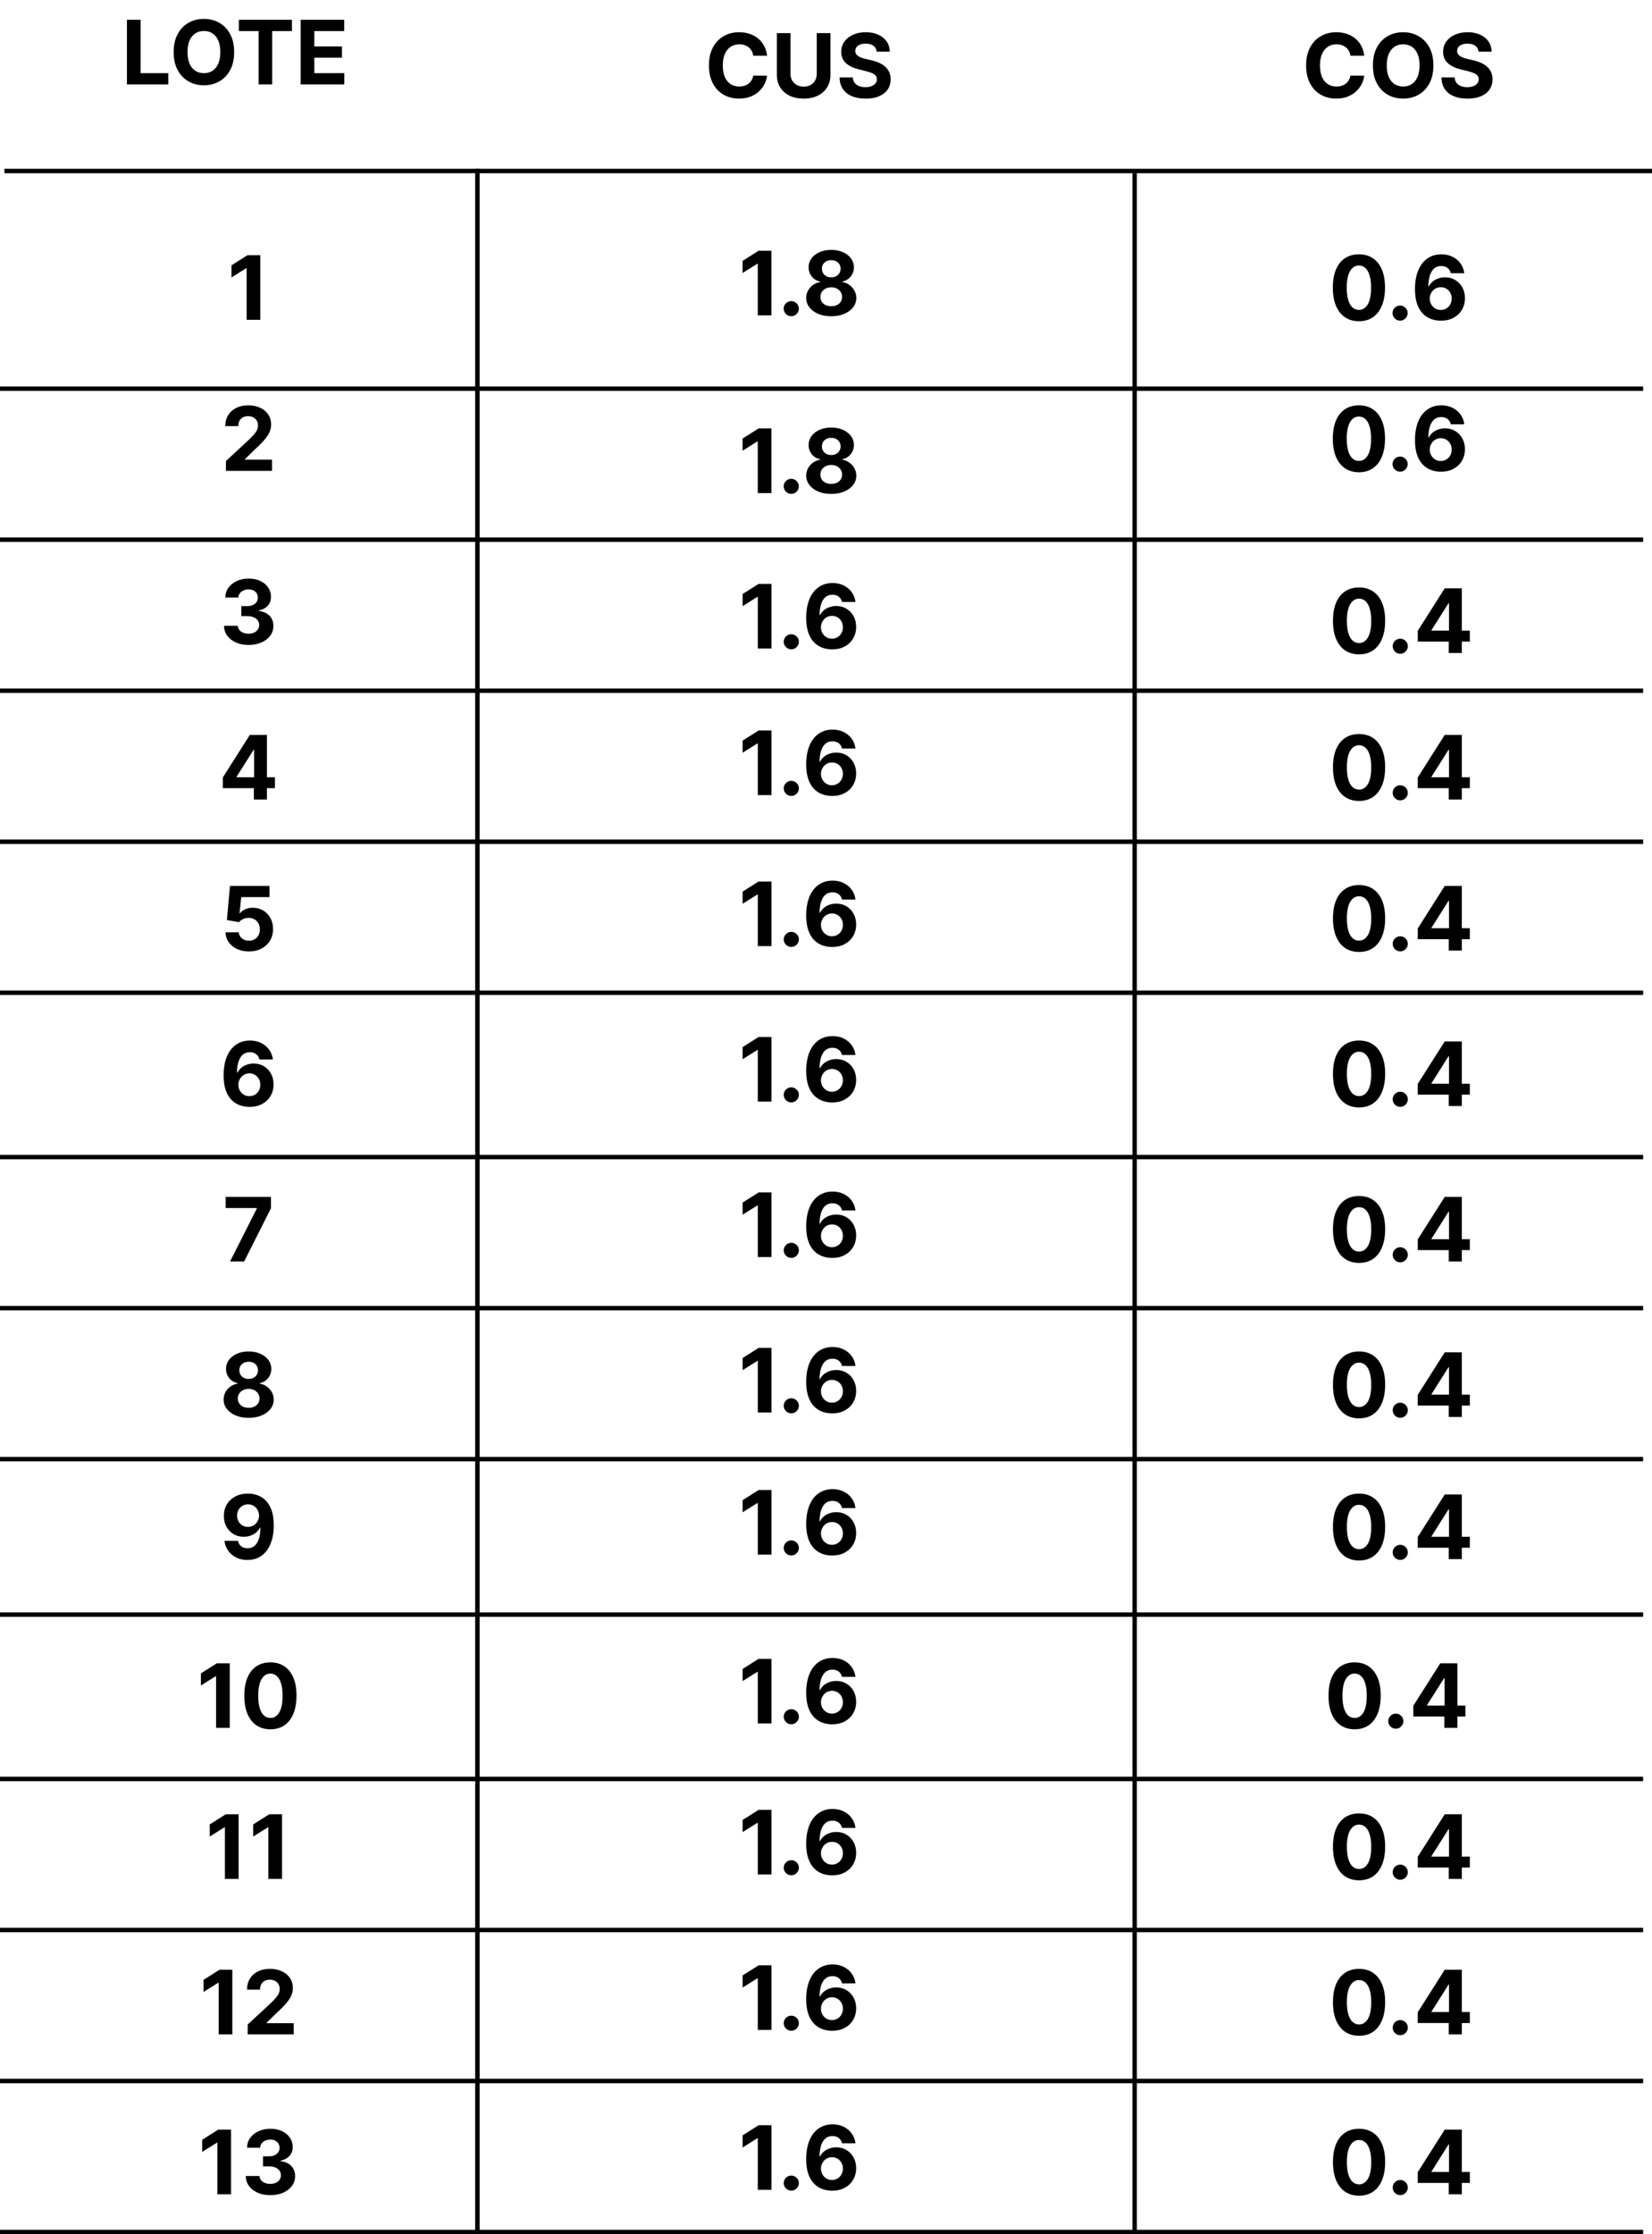 <svg width="372" height="503" viewBox="0 0 372 503" fill="none" xmlns="http://www.w3.org/2000/svg">
<path d="M28.581 19V4.455H31.656V16.465H37.892V19H28.581ZM52.728 11.727C52.728 13.313 52.428 14.663 51.826 15.776C51.23 16.888 50.415 17.738 49.383 18.325C48.356 18.908 47.2 19.199 45.917 19.199C44.625 19.199 43.465 18.905 42.437 18.318C41.41 17.731 40.598 16.881 40.001 15.768C39.404 14.656 39.106 13.309 39.106 11.727C39.106 10.141 39.404 8.792 40.001 7.679C40.598 6.566 41.41 5.719 42.437 5.136C43.465 4.549 44.625 4.256 45.917 4.256C47.2 4.256 48.356 4.549 49.383 5.136C50.415 5.719 51.23 6.566 51.826 7.679C52.428 8.792 52.728 10.141 52.728 11.727ZM49.61 11.727C49.61 10.7 49.457 9.833 49.149 9.128C48.846 8.422 48.417 7.887 47.863 7.523C47.309 7.158 46.661 6.976 45.917 6.976C45.174 6.976 44.525 7.158 43.971 7.523C43.417 7.887 42.986 8.422 42.679 9.128C42.376 9.833 42.224 10.7 42.224 11.727C42.224 12.755 42.376 13.621 42.679 14.327C42.986 15.032 43.417 15.567 43.971 15.932C44.525 16.296 45.174 16.479 45.917 16.479C46.661 16.479 47.309 16.296 47.863 15.932C48.417 15.567 48.846 15.032 49.149 14.327C49.457 13.621 49.61 12.755 49.61 11.727ZM53.788 6.99V4.455H65.734V6.99H61.281V19H58.242V6.99H53.788ZM67.702 19V4.455H77.503V6.99H70.777V10.456H76.999V12.992H70.777V16.465H77.531V19H67.702Z" fill="black"/>
<path d="M172.731 12.547H169.62C169.563 12.144 169.447 11.787 169.272 11.474C169.097 11.157 168.872 10.887 168.597 10.665C168.323 10.442 168.005 10.272 167.646 10.153C167.29 10.035 166.905 9.976 166.488 9.976C165.735 9.976 165.079 10.163 164.521 10.537C163.962 10.906 163.529 11.446 163.221 12.156C162.913 12.862 162.759 13.719 162.759 14.727C162.759 15.764 162.913 16.635 163.221 17.341C163.533 18.046 163.969 18.579 164.528 18.939C165.086 19.299 165.733 19.479 166.467 19.479C166.879 19.479 167.26 19.424 167.61 19.315C167.965 19.206 168.28 19.048 168.555 18.84C168.829 18.626 169.057 18.368 169.237 18.065C169.421 17.762 169.549 17.417 169.62 17.028L172.731 17.043C172.65 17.71 172.449 18.354 172.127 18.974C171.81 19.59 171.381 20.142 170.842 20.629C170.307 21.112 169.667 21.496 168.924 21.78C168.185 22.059 167.35 22.199 166.417 22.199C165.12 22.199 163.96 21.905 162.937 21.318C161.919 20.731 161.114 19.881 160.522 18.768C159.935 17.656 159.641 16.309 159.641 14.727C159.641 13.141 159.94 11.792 160.536 10.679C161.133 9.566 161.942 8.719 162.965 8.136C163.988 7.549 165.138 7.256 166.417 7.256C167.26 7.256 168.041 7.374 168.761 7.611C169.485 7.848 170.127 8.193 170.685 8.648C171.244 9.098 171.699 9.649 172.049 10.303C172.404 10.956 172.631 11.704 172.731 12.547ZM183.92 7.455H186.996V16.901C186.996 17.961 186.742 18.889 186.236 19.685C185.734 20.48 185.031 21.1 184.126 21.546C183.222 21.986 182.169 22.206 180.966 22.206C179.759 22.206 178.703 21.986 177.798 21.546C176.894 21.1 176.191 20.48 175.689 19.685C175.187 18.889 174.936 17.961 174.936 16.901V7.455H178.011V16.638C178.011 17.192 178.132 17.684 178.374 18.115C178.62 18.546 178.965 18.884 179.411 19.131C179.856 19.377 180.374 19.5 180.966 19.5C181.563 19.5 182.081 19.377 182.521 19.131C182.966 18.884 183.31 18.546 183.551 18.115C183.797 17.684 183.92 17.192 183.92 16.638V7.455ZM197.417 11.638C197.36 11.065 197.116 10.62 196.685 10.303C196.254 9.985 195.669 9.827 194.931 9.827C194.429 9.827 194.005 9.898 193.659 10.04C193.314 10.177 193.049 10.369 192.864 10.615C192.684 10.861 192.594 11.141 192.594 11.453C192.585 11.713 192.639 11.941 192.757 12.135C192.881 12.329 193.049 12.497 193.262 12.639C193.475 12.777 193.721 12.897 194 13.001C194.28 13.101 194.578 13.186 194.895 13.257L196.202 13.57C196.837 13.712 197.419 13.901 197.949 14.138C198.48 14.374 198.939 14.666 199.327 15.011C199.715 15.357 200.016 15.764 200.229 16.233C200.447 16.702 200.558 17.239 200.563 17.845C200.558 18.735 200.331 19.507 199.881 20.16C199.436 20.809 198.792 21.313 197.949 21.673C197.111 22.028 196.1 22.206 194.917 22.206C193.742 22.206 192.72 22.026 191.848 21.666C190.982 21.306 190.305 20.774 189.817 20.068C189.334 19.358 189.081 18.48 189.057 17.433H192.033C192.066 17.921 192.206 18.328 192.452 18.655C192.703 18.977 193.037 19.221 193.453 19.386C193.875 19.547 194.351 19.628 194.881 19.628C195.402 19.628 195.854 19.552 196.238 19.401C196.626 19.249 196.926 19.038 197.14 18.768C197.353 18.499 197.459 18.188 197.459 17.838C197.459 17.511 197.362 17.237 197.168 17.014C196.979 16.792 196.699 16.602 196.33 16.446C195.965 16.29 195.518 16.148 194.988 16.02L193.404 15.622C192.177 15.324 191.209 14.857 190.499 14.223C189.789 13.588 189.436 12.734 189.441 11.659C189.436 10.778 189.67 10.009 190.144 9.351C190.622 8.693 191.278 8.179 192.111 7.81C192.944 7.44 193.891 7.256 194.952 7.256C196.032 7.256 196.974 7.44 197.779 7.81C198.588 8.179 199.218 8.693 199.668 9.351C200.118 10.009 200.35 10.771 200.364 11.638H197.417Z" fill="black"/>
<path d="M307.203 12.547H304.093C304.036 12.144 303.92 11.787 303.745 11.474C303.569 11.157 303.345 10.887 303.07 10.665C302.795 10.442 302.478 10.272 302.118 10.153C301.763 10.035 301.377 9.976 300.961 9.976C300.208 9.976 299.552 10.163 298.993 10.537C298.435 10.906 298.001 11.446 297.694 12.156C297.386 12.862 297.232 13.719 297.232 14.727C297.232 15.764 297.386 16.635 297.694 17.341C298.006 18.046 298.442 18.579 299 18.939C299.559 19.299 300.205 19.479 300.939 19.479C301.351 19.479 301.732 19.424 302.083 19.315C302.438 19.206 302.753 19.048 303.027 18.84C303.302 18.626 303.529 18.368 303.709 18.065C303.894 17.762 304.022 17.417 304.093 17.028L307.203 17.043C307.123 17.71 306.922 18.354 306.6 18.974C306.283 19.59 305.854 20.142 305.314 20.629C304.779 21.112 304.14 21.496 303.397 21.78C302.658 22.059 301.822 22.199 300.89 22.199C299.592 22.199 298.432 21.905 297.409 21.318C296.391 20.731 295.587 19.881 294.995 18.768C294.408 17.656 294.114 16.309 294.114 14.727C294.114 13.141 294.412 11.792 295.009 10.679C295.605 9.566 296.415 8.719 297.438 8.136C298.461 7.549 299.611 7.256 300.89 7.256C301.732 7.256 302.514 7.374 303.233 7.611C303.958 7.848 304.599 8.193 305.158 8.648C305.717 9.098 306.171 9.649 306.522 10.303C306.877 10.956 307.104 11.704 307.203 12.547ZM322.775 14.727C322.775 16.313 322.475 17.663 321.873 18.776C321.277 19.888 320.462 20.738 319.43 21.325C318.403 21.908 317.247 22.199 315.964 22.199C314.672 22.199 313.511 21.905 312.484 21.318C311.457 20.731 310.645 19.881 310.048 18.768C309.451 17.656 309.153 16.309 309.153 14.727C309.153 13.141 309.451 11.792 310.048 10.679C310.645 9.566 311.457 8.719 312.484 8.136C313.511 7.549 314.672 7.256 315.964 7.256C317.247 7.256 318.403 7.549 319.43 8.136C320.462 8.719 321.277 9.566 321.873 10.679C322.475 11.792 322.775 13.141 322.775 14.727ZM319.657 14.727C319.657 13.7 319.503 12.833 319.196 12.128C318.893 11.422 318.464 10.887 317.91 10.523C317.356 10.158 316.708 9.976 315.964 9.976C315.221 9.976 314.572 10.158 314.018 10.523C313.464 10.887 313.033 11.422 312.725 12.128C312.422 12.833 312.271 13.7 312.271 14.727C312.271 15.755 312.422 16.621 312.725 17.327C313.033 18.032 313.464 18.567 314.018 18.932C314.572 19.296 315.221 19.479 315.964 19.479C316.708 19.479 317.356 19.296 317.91 18.932C318.464 18.567 318.893 18.032 319.196 17.327C319.503 16.621 319.657 15.755 319.657 14.727ZM332.944 11.638C332.887 11.065 332.643 10.62 332.212 10.303C331.781 9.985 331.197 9.827 330.458 9.827C329.956 9.827 329.532 9.898 329.187 10.04C328.841 10.177 328.576 10.369 328.391 10.615C328.211 10.861 328.121 11.141 328.121 11.453C328.112 11.713 328.166 11.941 328.285 12.135C328.408 12.329 328.576 12.497 328.789 12.639C329.002 12.777 329.248 12.897 329.528 13.001C329.807 13.101 330.105 13.186 330.423 13.257L331.729 13.57C332.364 13.712 332.946 13.901 333.477 14.138C334.007 14.374 334.466 14.666 334.854 15.011C335.243 15.357 335.543 15.764 335.756 16.233C335.974 16.702 336.085 17.239 336.09 17.845C336.085 18.735 335.858 19.507 335.408 20.16C334.963 20.809 334.319 21.313 333.477 21.673C332.638 22.028 331.628 22.206 330.444 22.206C329.27 22.206 328.247 22.026 327.376 21.666C326.509 21.306 325.832 20.774 325.344 20.068C324.862 19.358 324.608 18.48 324.585 17.433H327.56C327.594 17.921 327.733 18.328 327.979 18.655C328.23 18.977 328.564 19.221 328.981 19.386C329.402 19.547 329.878 19.628 330.408 19.628C330.929 19.628 331.381 19.552 331.765 19.401C332.153 19.249 332.454 19.038 332.667 18.768C332.88 18.499 332.987 18.188 332.987 17.838C332.987 17.511 332.889 17.237 332.695 17.014C332.506 16.792 332.227 16.602 331.857 16.446C331.493 16.29 331.045 16.148 330.515 16.02L328.931 15.622C327.705 15.324 326.737 14.857 326.026 14.223C325.316 13.588 324.963 12.734 324.968 11.659C324.963 10.778 325.198 10.009 325.671 9.351C326.149 8.693 326.805 8.179 327.638 7.81C328.472 7.44 329.419 7.256 330.479 7.256C331.559 7.256 332.501 7.44 333.306 7.81C334.116 8.179 334.746 8.693 335.195 9.351C335.645 10.009 335.877 10.771 335.891 11.638H332.944Z" fill="black"/>
<line x1="1" y1="38.5" x2="372" y2="38.5" stroke="black"/>
<path d="M58.614 57.455V72H55.539V60.374H55.454L52.123 62.462V59.734L55.724 57.455H58.614Z" fill="black"/>
<path d="M50.88 106V103.784L56.058 98.99C56.498 98.564 56.867 98.18 57.166 97.84C57.469 97.499 57.698 97.165 57.855 96.838C58.011 96.507 58.089 96.149 58.089 95.766C58.089 95.34 57.992 94.972 57.798 94.665C57.604 94.352 57.339 94.113 57.002 93.947C56.666 93.777 56.285 93.692 55.859 93.692C55.414 93.692 55.026 93.782 54.694 93.962C54.363 94.142 54.107 94.4 53.927 94.736C53.747 95.072 53.657 95.472 53.657 95.936H50.738C50.738 94.984 50.953 94.158 51.384 93.457C51.815 92.757 52.419 92.215 53.196 91.831C53.972 91.447 54.867 91.256 55.88 91.256C56.922 91.256 57.828 91.44 58.6 91.81C59.377 92.174 59.98 92.681 60.411 93.329C60.842 93.978 61.058 94.722 61.058 95.56C61.058 96.109 60.949 96.651 60.731 97.186C60.518 97.721 60.137 98.315 59.587 98.969C59.038 99.617 58.264 100.396 57.265 101.305L55.142 103.386V103.486H61.249V106H50.88Z" fill="black"/>
<path d="M55.964 145.199C54.903 145.199 53.958 145.017 53.13 144.652C52.306 144.283 51.655 143.776 51.177 143.132C50.703 142.483 50.459 141.735 50.445 140.888H53.542C53.561 141.243 53.677 141.555 53.89 141.825C54.108 142.09 54.396 142.296 54.756 142.443C55.116 142.59 55.521 142.663 55.971 142.663C56.44 142.663 56.854 142.58 57.214 142.415C57.573 142.249 57.855 142.019 58.059 141.726C58.262 141.432 58.364 141.094 58.364 140.71C58.364 140.322 58.255 139.979 58.038 139.68C57.824 139.377 57.517 139.141 57.114 138.97C56.716 138.8 56.243 138.714 55.694 138.714H54.337V136.456H55.694C56.158 136.456 56.567 136.375 56.922 136.214C57.282 136.054 57.562 135.831 57.761 135.547C57.959 135.258 58.059 134.922 58.059 134.538C58.059 134.174 57.971 133.854 57.796 133.58C57.626 133.3 57.384 133.082 57.072 132.926C56.764 132.77 56.404 132.692 55.992 132.692C55.575 132.692 55.194 132.768 54.849 132.919C54.503 133.066 54.226 133.277 54.018 133.551C53.809 133.826 53.698 134.148 53.684 134.517H50.736C50.751 133.679 50.99 132.94 51.454 132.301C51.918 131.662 52.543 131.162 53.329 130.803C54.119 130.438 55.012 130.256 56.006 130.256C57.01 130.256 57.888 130.438 58.641 130.803C59.394 131.167 59.979 131.66 60.395 132.28C60.817 132.895 61.025 133.587 61.02 134.354C61.025 135.168 60.772 135.848 60.261 136.392C59.754 136.937 59.093 137.282 58.279 137.429V137.543C59.349 137.68 60.163 138.052 60.722 138.658C61.286 139.259 61.565 140.012 61.56 140.916C61.565 141.745 61.326 142.481 60.843 143.125C60.365 143.769 59.704 144.276 58.861 144.645C58.019 145.014 57.053 145.199 55.964 145.199Z" fill="black"/>
<path d="M50.181 177.443V175.021L56.254 165.455H58.342V168.807H57.106L53.278 174.865V174.979H61.907V177.443H50.181ZM57.163 180V176.705L57.22 175.632V165.455H60.103V180H57.163Z" fill="black"/>
<path d="M56.046 214.199C55.042 214.199 54.148 214.014 53.361 213.645C52.58 213.276 51.96 212.767 51.501 212.118C51.041 211.469 50.802 210.726 50.783 209.888H53.766C53.8 210.451 54.036 210.908 54.477 211.259C54.917 211.609 55.44 211.784 56.046 211.784C56.529 211.784 56.955 211.678 57.325 211.464C57.699 211.247 57.99 210.946 58.198 210.562C58.411 210.174 58.518 209.729 58.518 209.227C58.518 208.716 58.409 208.266 58.191 207.878C57.978 207.49 57.682 207.187 57.303 206.969C56.925 206.751 56.491 206.64 56.004 206.635C55.577 206.635 55.163 206.723 54.761 206.898C54.363 207.073 54.053 207.312 53.83 207.615L51.096 207.125L51.785 199.455H60.677V201.969H54.32L53.944 205.612H54.029C54.285 205.252 54.671 204.954 55.187 204.717C55.703 204.481 56.281 204.362 56.92 204.362C57.796 204.362 58.577 204.568 59.264 204.98C59.95 205.392 60.492 205.958 60.89 206.678C61.288 207.393 61.484 208.216 61.479 209.149C61.484 210.129 61.257 211 60.798 211.763C60.343 212.52 59.706 213.117 58.887 213.553C58.073 213.983 57.126 214.199 56.046 214.199Z" fill="black"/>
<path d="M56.16 249.199C55.412 249.194 54.69 249.069 53.994 248.822C53.302 248.576 52.682 248.176 52.133 247.622C51.584 247.068 51.148 246.334 50.826 245.42C50.509 244.507 50.35 243.384 50.35 242.054C50.355 240.832 50.495 239.741 50.769 238.78C51.048 237.814 51.446 236.995 51.962 236.322C52.483 235.65 53.106 235.139 53.83 234.788C54.555 234.433 55.367 234.256 56.266 234.256C57.237 234.256 58.094 234.445 58.837 234.824C59.581 235.198 60.177 235.707 60.627 236.351C61.082 236.995 61.356 237.717 61.451 238.517H58.418C58.3 238.01 58.051 237.613 57.673 237.324C57.294 237.035 56.825 236.891 56.266 236.891C55.319 236.891 54.6 237.303 54.107 238.126C53.62 238.95 53.371 240.07 53.361 241.486H53.461C53.679 241.055 53.972 240.688 54.342 240.385C54.716 240.077 55.139 239.843 55.613 239.682C56.091 239.516 56.595 239.433 57.126 239.433C57.987 239.433 58.755 239.637 59.427 240.044C60.099 240.446 60.63 241 61.018 241.706C61.406 242.411 61.6 243.219 61.6 244.128C61.6 245.113 61.37 245.989 60.911 246.756C60.457 247.523 59.82 248.124 59.001 248.56C58.186 248.991 57.239 249.204 56.16 249.199ZM56.146 246.784C56.619 246.784 57.043 246.67 57.417 246.443C57.791 246.216 58.084 245.908 58.298 245.52C58.511 245.132 58.617 244.696 58.617 244.213C58.617 243.73 58.511 243.297 58.298 242.913C58.089 242.53 57.8 242.224 57.431 241.997C57.062 241.77 56.64 241.656 56.167 241.656C55.812 241.656 55.483 241.723 55.18 241.855C54.881 241.988 54.619 242.172 54.391 242.409C54.169 242.646 53.994 242.92 53.866 243.233C53.738 243.541 53.674 243.87 53.674 244.22C53.674 244.689 53.781 245.117 53.994 245.506C54.211 245.894 54.505 246.204 54.874 246.436C55.248 246.668 55.672 246.784 56.146 246.784Z" fill="black"/>
<path d="M51.807 284L57.837 272.068V271.969H50.813V269.455H61.019V272.004L54.982 284H51.807Z" fill="black"/>
<path d="M55.994 319.199C54.9 319.199 53.927 319.021 53.075 318.666C52.227 318.306 51.562 317.816 51.079 317.196C50.596 316.576 50.355 315.873 50.355 315.087C50.355 314.481 50.492 313.924 50.767 313.418C51.046 312.906 51.425 312.482 51.903 312.146C52.381 311.805 52.916 311.588 53.508 311.493V311.393C52.731 311.237 52.102 310.861 51.619 310.264C51.136 309.663 50.894 308.964 50.894 308.169C50.894 307.416 51.114 306.746 51.555 306.159C51.995 305.567 52.599 305.103 53.366 304.767C54.138 304.426 55.014 304.256 55.994 304.256C56.974 304.256 57.847 304.426 58.614 304.767C59.386 305.108 59.992 305.574 60.433 306.166C60.873 306.753 61.096 307.421 61.1 308.169C61.096 308.969 60.849 309.668 60.362 310.264C59.874 310.861 59.249 311.237 58.487 311.393V311.493C59.069 311.588 59.597 311.805 60.071 312.146C60.549 312.482 60.928 312.906 61.207 313.418C61.491 313.924 61.635 314.481 61.64 315.087C61.635 315.873 61.392 316.576 60.909 317.196C60.426 317.816 59.758 318.306 58.906 318.666C58.058 319.021 57.087 319.199 55.994 319.199ZM55.994 316.94C56.481 316.94 56.908 316.853 57.272 316.678C57.637 316.498 57.921 316.251 58.124 315.939C58.333 315.622 58.437 315.257 58.437 314.845C58.437 314.424 58.33 314.052 58.117 313.73C57.904 313.403 57.615 313.148 57.251 312.963C56.886 312.774 56.467 312.679 55.994 312.679C55.525 312.679 55.106 312.774 54.737 312.963C54.367 313.148 54.076 313.403 53.863 313.73C53.655 314.052 53.551 314.424 53.551 314.845C53.551 315.257 53.652 315.622 53.856 315.939C54.06 316.251 54.346 316.498 54.715 316.678C55.085 316.853 55.511 316.94 55.994 316.94ZM55.994 310.442C56.401 310.442 56.763 310.359 57.08 310.193C57.398 310.027 57.646 309.798 57.826 309.504C58.006 309.211 58.096 308.872 58.096 308.489C58.096 308.11 58.006 307.778 57.826 307.494C57.646 307.205 57.4 306.981 57.087 306.82C56.775 306.654 56.41 306.571 55.994 306.571C55.582 306.571 55.217 306.654 54.9 306.82C54.583 306.981 54.334 307.205 54.154 307.494C53.979 307.778 53.892 308.11 53.892 308.489C53.892 308.872 53.981 309.211 54.161 309.504C54.341 309.798 54.59 310.027 54.907 310.193C55.224 310.359 55.587 310.442 55.994 310.442Z" fill="black"/>
<path d="M55.84 336.256C56.588 336.256 57.308 336.381 57.999 336.632C58.695 336.883 59.316 337.283 59.86 337.832C60.409 338.382 60.843 339.111 61.16 340.02C61.482 340.924 61.645 342.035 61.65 343.351C61.65 344.587 61.51 345.69 61.231 346.661C60.956 347.626 60.561 348.448 60.045 349.125C59.529 349.802 58.906 350.318 58.177 350.673C57.448 351.024 56.633 351.199 55.734 351.199C54.763 351.199 53.906 351.012 53.163 350.638C52.419 350.259 51.82 349.745 51.366 349.097C50.916 348.443 50.644 347.709 50.549 346.895H53.582C53.7 347.425 53.949 347.837 54.327 348.131C54.706 348.42 55.175 348.564 55.734 348.564C56.681 348.564 57.4 348.152 57.893 347.328C58.385 346.5 58.634 345.366 58.639 343.926H58.539C58.321 344.352 58.028 344.719 57.658 345.027C57.289 345.33 56.865 345.564 56.387 345.73C55.914 345.896 55.409 345.979 54.874 345.979C54.017 345.979 53.253 345.777 52.58 345.375C51.908 344.973 51.378 344.419 50.989 343.713C50.601 343.008 50.407 342.203 50.407 341.298C50.402 340.323 50.627 339.454 51.082 338.692C51.536 337.929 52.171 337.333 52.985 336.902C53.804 336.466 54.756 336.251 55.84 336.256ZM55.861 338.67C55.383 338.67 54.957 338.784 54.583 339.011C54.214 339.239 53.92 339.544 53.702 339.928C53.489 340.311 53.385 340.74 53.39 341.213C53.39 341.691 53.494 342.122 53.702 342.506C53.916 342.884 54.204 343.187 54.569 343.415C54.938 343.637 55.36 343.749 55.833 343.749C56.188 343.749 56.517 343.682 56.82 343.55C57.123 343.417 57.386 343.235 57.609 343.003C57.836 342.766 58.014 342.494 58.141 342.186C58.269 341.878 58.333 341.552 58.333 341.206C58.328 340.747 58.219 340.325 58.006 339.942C57.793 339.558 57.5 339.25 57.126 339.018C56.752 338.786 56.33 338.67 55.861 338.67Z" fill="black"/>
<path d="M51.73 374.455V389H48.654V377.374H48.569L45.238 379.462V376.734L48.839 374.455H51.73ZM60.89 389.32C59.668 389.315 58.617 389.014 57.736 388.418C56.861 387.821 56.186 386.957 55.712 385.825C55.244 384.694 55.012 383.332 55.016 381.741C55.016 380.155 55.251 378.804 55.719 377.686C56.193 376.569 56.868 375.719 57.744 375.136C58.624 374.549 59.673 374.256 60.89 374.256C62.107 374.256 63.153 374.549 64.029 375.136C64.91 375.723 65.587 376.576 66.06 377.693C66.534 378.806 66.768 380.155 66.763 381.741C66.763 383.337 66.527 384.701 66.053 385.832C65.585 386.964 64.912 387.828 64.036 388.425C63.16 389.021 62.111 389.32 60.89 389.32ZM60.89 386.77C61.723 386.77 62.389 386.351 62.886 385.513C63.383 384.675 63.629 383.418 63.624 381.741C63.624 380.638 63.511 379.72 63.283 378.986C63.061 378.252 62.744 377.7 62.332 377.331C61.925 376.962 61.444 376.777 60.89 376.777C60.061 376.777 59.398 377.191 58.901 378.02C58.404 378.848 58.153 380.089 58.148 381.741C58.148 382.859 58.26 383.792 58.482 384.54C58.709 385.283 59.029 385.842 59.441 386.216C59.853 386.585 60.336 386.77 60.89 386.77Z" fill="black"/>
<path d="M53.722 408.455V423H50.647V411.374H50.561L47.23 413.462V410.734L50.831 408.455H53.722ZM63.507 408.455V423H60.432V411.374H60.347L57.016 413.462V410.734L60.617 408.455H63.507Z" fill="black"/>
<path d="M52.316 443.455V458H49.24V446.374H49.155L45.824 448.462V445.734L49.425 443.455H52.316ZM55.773 458V455.784L60.95 450.99C61.391 450.564 61.76 450.18 62.058 449.839C62.361 449.499 62.591 449.165 62.747 448.838C62.903 448.507 62.981 448.149 62.981 447.766C62.981 447.339 62.885 446.973 62.69 446.665C62.496 446.352 62.231 446.113 61.895 445.947C61.559 445.777 61.178 445.692 60.751 445.692C60.306 445.692 59.918 445.782 59.587 445.962C59.255 446.142 58.999 446.4 58.82 446.736C58.64 447.072 58.55 447.472 58.55 447.936H55.631C55.631 446.984 55.846 446.158 56.277 445.457C56.708 444.757 57.312 444.214 58.088 443.831C58.865 443.447 59.76 443.256 60.773 443.256C61.814 443.256 62.721 443.44 63.493 443.81C64.269 444.174 64.873 444.681 65.304 445.33C65.735 445.978 65.95 446.722 65.95 447.56C65.95 448.109 65.841 448.651 65.624 449.186C65.41 449.721 65.029 450.315 64.48 450.969C63.931 451.617 63.157 452.396 62.158 453.305L60.034 455.386V455.486H66.142V458H55.773Z" fill="black"/>
<path d="M52.023 479.455V494H48.947V482.374H48.862L45.531 484.462V481.734L49.132 479.455H52.023ZM60.856 494.199C59.796 494.199 58.851 494.017 58.022 493.652C57.199 493.283 56.547 492.776 56.069 492.132C55.596 491.483 55.352 490.735 55.338 489.888H58.434C58.453 490.243 58.569 490.555 58.782 490.825C59 491.09 59.289 491.296 59.649 491.443C60.009 491.59 60.413 491.663 60.863 491.663C61.332 491.663 61.746 491.58 62.106 491.415C62.466 491.249 62.748 491.019 62.951 490.726C63.155 490.432 63.257 490.094 63.257 489.71C63.257 489.322 63.148 488.979 62.93 488.68C62.717 488.377 62.409 488.141 62.007 487.97C61.609 487.8 61.136 487.714 60.586 487.714H59.23V485.456H60.586C61.05 485.456 61.46 485.375 61.815 485.214C62.175 485.054 62.454 484.831 62.653 484.547C62.852 484.258 62.951 483.922 62.951 483.538C62.951 483.174 62.864 482.854 62.689 482.58C62.518 482.3 62.277 482.082 61.964 481.926C61.656 481.77 61.297 481.692 60.885 481.692C60.468 481.692 60.087 481.768 59.741 481.919C59.395 482.066 59.118 482.277 58.91 482.551C58.702 482.826 58.591 483.148 58.576 483.517H55.629C55.643 482.679 55.882 481.94 56.346 481.301C56.81 480.662 57.435 480.162 58.221 479.803C59.012 479.438 59.904 479.256 60.899 479.256C61.903 479.256 62.781 479.438 63.534 479.803C64.287 480.167 64.871 480.66 65.288 481.28C65.709 481.895 65.918 482.587 65.913 483.354C65.918 484.168 65.664 484.848 65.153 485.392C64.646 485.937 63.986 486.282 63.172 486.429V486.543C64.242 486.68 65.056 487.052 65.615 487.658C66.178 488.259 66.457 489.012 66.453 489.916C66.457 490.745 66.218 491.481 65.735 492.125C65.257 492.769 64.597 493.276 63.754 493.645C62.911 494.014 61.945 494.199 60.856 494.199Z" fill="black"/>
<path d="M173.708 56.455V71H170.633V59.374H170.548L167.217 61.462V58.734L170.818 56.455H173.708ZM178.181 71.185C177.712 71.185 177.31 71.019 176.974 70.688C176.642 70.351 176.476 69.949 176.476 69.48C176.476 69.016 176.642 68.618 176.974 68.287C177.31 67.956 177.712 67.79 178.181 67.79C178.635 67.79 179.033 67.956 179.374 68.287C179.715 68.618 179.885 69.016 179.885 69.48C179.885 69.793 179.805 70.079 179.644 70.34C179.488 70.595 179.282 70.801 179.026 70.957C178.77 71.109 178.489 71.185 178.181 71.185ZM187.181 71.199C186.088 71.199 185.115 71.021 184.262 70.666C183.415 70.306 182.749 69.816 182.267 69.196C181.784 68.576 181.542 67.873 181.542 67.087C181.542 66.481 181.679 65.924 181.954 65.418C182.233 64.906 182.612 64.483 183.09 64.146C183.569 63.805 184.104 63.588 184.695 63.493V63.394C183.919 63.237 183.289 62.861 182.806 62.264C182.323 61.663 182.082 60.965 182.082 60.169C182.082 59.416 182.302 58.746 182.742 58.159C183.183 57.567 183.786 57.103 184.553 56.767C185.325 56.426 186.201 56.256 187.181 56.256C188.161 56.256 189.035 56.426 189.802 56.767C190.574 57.108 191.18 57.574 191.62 58.166C192.061 58.753 192.283 59.421 192.288 60.169C192.283 60.969 192.037 61.668 191.549 62.264C191.061 62.861 190.436 63.237 189.674 63.394V63.493C190.257 63.588 190.785 63.805 191.258 64.146C191.736 64.483 192.115 64.906 192.394 65.418C192.678 65.924 192.823 66.481 192.828 67.087C192.823 67.873 192.579 68.576 192.096 69.196C191.613 69.816 190.945 70.306 190.093 70.666C189.246 71.021 188.275 71.199 187.181 71.199ZM187.181 68.94C187.669 68.94 188.095 68.853 188.46 68.678C188.824 68.498 189.108 68.251 189.312 67.939C189.52 67.622 189.624 67.257 189.624 66.845C189.624 66.424 189.518 66.052 189.305 65.73C189.092 65.403 188.803 65.148 188.438 64.963C188.074 64.774 187.655 64.679 187.181 64.679C186.713 64.679 186.294 64.774 185.924 64.963C185.555 65.148 185.264 65.403 185.051 65.73C184.842 66.052 184.738 66.424 184.738 66.845C184.738 67.257 184.84 67.622 185.044 67.939C185.247 68.251 185.534 68.498 185.903 68.678C186.272 68.853 186.698 68.94 187.181 68.94ZM187.181 62.442C187.588 62.442 187.951 62.359 188.268 62.193C188.585 62.028 188.834 61.798 189.014 61.504C189.194 61.211 189.284 60.872 189.284 60.489C189.284 60.11 189.194 59.778 189.014 59.494C188.834 59.206 188.588 58.981 188.275 58.82C187.963 58.654 187.598 58.571 187.181 58.571C186.769 58.571 186.405 58.654 186.088 58.82C185.77 58.981 185.522 59.206 185.342 59.494C185.167 59.778 185.079 60.11 185.079 60.489C185.079 60.872 185.169 61.211 185.349 61.504C185.529 61.798 185.777 62.028 186.095 62.193C186.412 62.359 186.774 62.442 187.181 62.442Z" fill="black"/>
<path d="M173.708 96.454V111H170.633V99.374H170.548L167.217 101.462V98.734L170.818 96.454H173.708ZM178.181 111.185C177.712 111.185 177.31 111.019 176.974 110.688C176.642 110.351 176.476 109.949 176.476 109.48C176.476 109.016 176.642 108.618 176.974 108.287C177.31 107.955 177.712 107.79 178.181 107.79C178.635 107.79 179.033 107.955 179.374 108.287C179.715 108.618 179.885 109.016 179.885 109.48C179.885 109.793 179.805 110.079 179.644 110.339C179.488 110.595 179.282 110.801 179.026 110.957C178.77 111.109 178.489 111.185 178.181 111.185ZM187.181 111.199C186.088 111.199 185.115 111.021 184.262 110.666C183.415 110.306 182.749 109.816 182.267 109.196C181.784 108.576 181.542 107.873 181.542 107.087C181.542 106.481 181.679 105.924 181.954 105.418C182.233 104.906 182.612 104.482 183.09 104.146C183.569 103.805 184.104 103.588 184.695 103.493V103.393C183.919 103.237 183.289 102.861 182.806 102.264C182.323 101.663 182.082 100.964 182.082 100.169C182.082 99.416 182.302 98.746 182.742 98.159C183.183 97.567 183.786 97.103 184.553 96.767C185.325 96.426 186.201 96.256 187.181 96.256C188.161 96.256 189.035 96.426 189.802 96.767C190.574 97.108 191.18 97.574 191.62 98.166C192.061 98.753 192.283 99.421 192.288 100.169C192.283 100.969 192.037 101.668 191.549 102.264C191.061 102.861 190.436 103.237 189.674 103.393V103.493C190.257 103.588 190.785 103.805 191.258 104.146C191.736 104.482 192.115 104.906 192.394 105.418C192.678 105.924 192.823 106.481 192.828 107.087C192.823 107.873 192.579 108.576 192.096 109.196C191.613 109.816 190.945 110.306 190.093 110.666C189.246 111.021 188.275 111.199 187.181 111.199ZM187.181 108.94C187.669 108.94 188.095 108.853 188.46 108.678C188.824 108.498 189.108 108.251 189.312 107.939C189.52 107.622 189.624 107.257 189.624 106.845C189.624 106.424 189.518 106.052 189.305 105.73C189.092 105.403 188.803 105.148 188.438 104.963C188.074 104.774 187.655 104.679 187.181 104.679C186.713 104.679 186.294 104.774 185.924 104.963C185.555 105.148 185.264 105.403 185.051 105.73C184.842 106.052 184.738 106.424 184.738 106.845C184.738 107.257 184.84 107.622 185.044 107.939C185.247 108.251 185.534 108.498 185.903 108.678C186.272 108.853 186.698 108.94 187.181 108.94ZM187.181 102.442C187.588 102.442 187.951 102.359 188.268 102.193C188.585 102.027 188.834 101.798 189.014 101.504C189.194 101.211 189.284 100.872 189.284 100.489C189.284 100.11 189.194 99.778 189.014 99.494C188.834 99.206 188.588 98.981 188.275 98.82C187.963 98.654 187.598 98.571 187.181 98.571C186.769 98.571 186.405 98.654 186.088 98.82C185.77 98.981 185.522 99.206 185.342 99.494C185.167 99.778 185.079 100.11 185.079 100.489C185.079 100.872 185.169 101.211 185.349 101.504C185.529 101.798 185.777 102.027 186.095 102.193C186.412 102.359 186.774 102.442 187.181 102.442Z" fill="black"/>
<path d="M173.718 131.455V146H170.643V134.374H170.558L167.227 136.462V133.734L170.827 131.455H173.718ZM178.191 146.185C177.722 146.185 177.319 146.019 176.983 145.688C176.652 145.351 176.486 144.949 176.486 144.48C176.486 144.016 176.652 143.618 176.983 143.287C177.319 142.955 177.722 142.79 178.191 142.79C178.645 142.79 179.043 142.955 179.384 143.287C179.725 143.618 179.895 144.016 179.895 144.48C179.895 144.793 179.815 145.079 179.654 145.339C179.498 145.595 179.292 145.801 179.036 145.957C178.78 146.109 178.498 146.185 178.191 146.185ZM187.347 146.199C186.599 146.194 185.877 146.069 185.181 145.822C184.49 145.576 183.87 145.176 183.32 144.622C182.771 144.068 182.335 143.334 182.013 142.42C181.696 141.507 181.538 140.384 181.538 139.054C181.542 137.832 181.682 136.741 181.957 135.78C182.236 134.814 182.634 133.995 183.15 133.322C183.671 132.65 184.293 132.139 185.018 131.788C185.742 131.433 186.554 131.256 187.454 131.256C188.424 131.256 189.281 131.445 190.025 131.824C190.768 132.198 191.365 132.707 191.815 133.351C192.269 133.995 192.544 134.717 192.638 135.517H189.606C189.487 135.01 189.239 134.613 188.86 134.324C188.481 134.035 188.013 133.891 187.454 133.891C186.507 133.891 185.787 134.303 185.295 135.126C184.807 135.95 184.558 137.07 184.549 138.486H184.648C184.866 138.055 185.16 137.688 185.529 137.385C185.903 137.077 186.327 136.843 186.8 136.682C187.279 136.516 187.783 136.433 188.313 136.433C189.175 136.433 189.942 136.637 190.614 137.044C191.287 137.446 191.817 138 192.205 138.706C192.594 139.411 192.788 140.219 192.788 141.128C192.788 142.113 192.558 142.989 192.099 143.756C191.644 144.523 191.007 145.124 190.188 145.56C189.374 145.991 188.427 146.204 187.347 146.199ZM187.333 143.784C187.807 143.784 188.23 143.67 188.604 143.443C188.978 143.216 189.272 142.908 189.485 142.52C189.698 142.132 189.805 141.696 189.805 141.213C189.805 140.73 189.698 140.297 189.485 139.913C189.277 139.53 188.988 139.224 188.619 138.997C188.249 138.77 187.828 138.656 187.354 138.656C186.999 138.656 186.67 138.723 186.367 138.855C186.069 138.988 185.806 139.172 185.579 139.409C185.356 139.646 185.181 139.92 185.053 140.233C184.925 140.541 184.862 140.87 184.862 141.22C184.862 141.689 184.968 142.117 185.181 142.506C185.399 142.894 185.692 143.204 186.062 143.436C186.436 143.668 186.86 143.784 187.333 143.784Z" fill="black"/>
<path d="M173.718 164.455V179H170.643V167.374H170.558L167.227 169.462V166.734L170.827 164.455H173.718ZM178.191 179.185C177.722 179.185 177.319 179.019 176.983 178.688C176.652 178.351 176.486 177.949 176.486 177.48C176.486 177.016 176.652 176.618 176.983 176.287C177.319 175.955 177.722 175.79 178.191 175.79C178.645 175.79 179.043 175.955 179.384 176.287C179.725 176.618 179.895 177.016 179.895 177.48C179.895 177.793 179.815 178.079 179.654 178.339C179.498 178.595 179.292 178.801 179.036 178.957C178.78 179.109 178.498 179.185 178.191 179.185ZM187.347 179.199C186.599 179.194 185.877 179.069 185.181 178.822C184.49 178.576 183.87 178.176 183.32 177.622C182.771 177.068 182.335 176.334 182.013 175.42C181.696 174.507 181.538 173.384 181.538 172.054C181.542 170.832 181.682 169.741 181.957 168.78C182.236 167.814 182.634 166.995 183.15 166.322C183.671 165.65 184.293 165.139 185.018 164.788C185.742 164.433 186.554 164.256 187.454 164.256C188.424 164.256 189.281 164.445 190.025 164.824C190.768 165.198 191.365 165.707 191.815 166.351C192.269 166.995 192.544 167.717 192.638 168.517H189.606C189.487 168.01 189.239 167.613 188.86 167.324C188.481 167.035 188.013 166.891 187.454 166.891C186.507 166.891 185.787 167.303 185.295 168.126C184.807 168.95 184.558 170.07 184.549 171.486H184.648C184.866 171.055 185.16 170.688 185.529 170.385C185.903 170.077 186.327 169.843 186.8 169.682C187.279 169.516 187.783 169.433 188.313 169.433C189.175 169.433 189.942 169.637 190.614 170.044C191.287 170.446 191.817 171 192.205 171.706C192.594 172.411 192.788 173.219 192.788 174.128C192.788 175.113 192.558 175.989 192.099 176.756C191.644 177.523 191.007 178.124 190.188 178.56C189.374 178.991 188.427 179.204 187.347 179.199ZM187.333 176.784C187.807 176.784 188.23 176.67 188.604 176.443C188.978 176.216 189.272 175.908 189.485 175.52C189.698 175.132 189.805 174.696 189.805 174.213C189.805 173.73 189.698 173.297 189.485 172.913C189.277 172.53 188.988 172.224 188.619 171.997C188.249 171.77 187.828 171.656 187.354 171.656C186.999 171.656 186.67 171.723 186.367 171.855C186.069 171.988 185.806 172.172 185.579 172.409C185.356 172.646 185.181 172.92 185.053 173.233C184.925 173.541 184.862 173.87 184.862 174.22C184.862 174.689 184.968 175.117 185.181 175.506C185.399 175.894 185.692 176.204 186.062 176.436C186.436 176.668 186.86 176.784 187.333 176.784Z" fill="black"/>
<path d="M173.718 198.455V213H170.643V201.374H170.558L167.227 203.462V200.734L170.827 198.455H173.718ZM178.191 213.185C177.722 213.185 177.319 213.019 176.983 212.688C176.652 212.351 176.486 211.949 176.486 211.48C176.486 211.016 176.652 210.618 176.983 210.287C177.319 209.955 177.722 209.79 178.191 209.79C178.645 209.79 179.043 209.955 179.384 210.287C179.725 210.618 179.895 211.016 179.895 211.48C179.895 211.793 179.815 212.079 179.654 212.339C179.498 212.595 179.292 212.801 179.036 212.957C178.78 213.109 178.498 213.185 178.191 213.185ZM187.347 213.199C186.599 213.194 185.877 213.069 185.181 212.822C184.49 212.576 183.87 212.176 183.32 211.622C182.771 211.068 182.335 210.334 182.013 209.42C181.696 208.507 181.538 207.384 181.538 206.054C181.542 204.832 181.682 203.741 181.957 202.78C182.236 201.814 182.634 200.995 183.15 200.322C183.671 199.65 184.293 199.139 185.018 198.788C185.742 198.433 186.554 198.256 187.454 198.256C188.424 198.256 189.281 198.445 190.025 198.824C190.768 199.198 191.365 199.707 191.815 200.351C192.269 200.995 192.544 201.717 192.638 202.517H189.606C189.487 202.01 189.239 201.613 188.86 201.324C188.481 201.035 188.013 200.891 187.454 200.891C186.507 200.891 185.787 201.303 185.295 202.126C184.807 202.95 184.558 204.07 184.549 205.486H184.648C184.866 205.055 185.16 204.688 185.529 204.385C185.903 204.077 186.327 203.843 186.8 203.682C187.279 203.516 187.783 203.433 188.313 203.433C189.175 203.433 189.942 203.637 190.614 204.044C191.287 204.446 191.817 205 192.205 205.706C192.594 206.411 192.788 207.219 192.788 208.128C192.788 209.113 192.558 209.989 192.099 210.756C191.644 211.523 191.007 212.124 190.188 212.56C189.374 212.991 188.427 213.204 187.347 213.199ZM187.333 210.784C187.807 210.784 188.23 210.67 188.604 210.443C188.978 210.216 189.272 209.908 189.485 209.52C189.698 209.132 189.805 208.696 189.805 208.213C189.805 207.73 189.698 207.297 189.485 206.913C189.277 206.53 188.988 206.224 188.619 205.997C188.249 205.77 187.828 205.656 187.354 205.656C186.999 205.656 186.67 205.723 186.367 205.855C186.069 205.988 185.806 206.172 185.579 206.409C185.356 206.646 185.181 206.92 185.053 207.233C184.925 207.541 184.862 207.87 184.862 208.22C184.862 208.689 184.968 209.117 185.181 209.506C185.399 209.894 185.692 210.204 186.062 210.436C186.436 210.668 186.86 210.784 187.333 210.784Z" fill="black"/>
<path d="M173.718 233.455V248H170.643V236.374H170.558L167.227 238.462V235.734L170.827 233.455H173.718ZM178.191 248.185C177.722 248.185 177.319 248.019 176.983 247.688C176.652 247.351 176.486 246.949 176.486 246.48C176.486 246.016 176.652 245.618 176.983 245.287C177.319 244.955 177.722 244.79 178.191 244.79C178.645 244.79 179.043 244.955 179.384 245.287C179.725 245.618 179.895 246.016 179.895 246.48C179.895 246.793 179.815 247.079 179.654 247.339C179.498 247.595 179.292 247.801 179.036 247.957C178.78 248.109 178.498 248.185 178.191 248.185ZM187.347 248.199C186.599 248.194 185.877 248.069 185.181 247.822C184.49 247.576 183.87 247.176 183.32 246.622C182.771 246.068 182.335 245.334 182.013 244.42C181.696 243.507 181.538 242.384 181.538 241.054C181.542 239.832 181.682 238.741 181.957 237.78C182.236 236.814 182.634 235.995 183.15 235.322C183.671 234.65 184.293 234.139 185.018 233.788C185.742 233.433 186.554 233.256 187.454 233.256C188.424 233.256 189.281 233.445 190.025 233.824C190.768 234.198 191.365 234.707 191.815 235.351C192.269 235.995 192.544 236.717 192.638 237.517H189.606C189.487 237.01 189.239 236.613 188.86 236.324C188.481 236.035 188.013 235.891 187.454 235.891C186.507 235.891 185.787 236.303 185.295 237.126C184.807 237.95 184.558 239.07 184.549 240.486H184.648C184.866 240.055 185.16 239.688 185.529 239.385C185.903 239.077 186.327 238.843 186.8 238.682C187.279 238.516 187.783 238.433 188.313 238.433C189.175 238.433 189.942 238.637 190.614 239.044C191.287 239.446 191.817 240 192.205 240.706C192.594 241.411 192.788 242.219 192.788 243.128C192.788 244.113 192.558 244.989 192.099 245.756C191.644 246.523 191.007 247.124 190.188 247.56C189.374 247.991 188.427 248.204 187.347 248.199ZM187.333 245.784C187.807 245.784 188.23 245.67 188.604 245.443C188.978 245.216 189.272 244.908 189.485 244.52C189.698 244.132 189.805 243.696 189.805 243.213C189.805 242.73 189.698 242.297 189.485 241.913C189.277 241.53 188.988 241.224 188.619 240.997C188.249 240.77 187.828 240.656 187.354 240.656C186.999 240.656 186.67 240.723 186.367 240.855C186.069 240.988 185.806 241.172 185.579 241.409C185.356 241.646 185.181 241.92 185.053 242.233C184.925 242.541 184.862 242.87 184.862 243.22C184.862 243.689 184.968 244.117 185.181 244.506C185.399 244.894 185.692 245.204 186.062 245.436C186.436 245.668 186.86 245.784 187.333 245.784Z" fill="black"/>
<path d="M173.718 268.455V283H170.643V271.374H170.558L167.227 273.462V270.734L170.827 268.455H173.718ZM178.191 283.185C177.722 283.185 177.319 283.019 176.983 282.688C176.652 282.351 176.486 281.949 176.486 281.48C176.486 281.016 176.652 280.618 176.983 280.287C177.319 279.955 177.722 279.79 178.191 279.79C178.645 279.79 179.043 279.955 179.384 280.287C179.725 280.618 179.895 281.016 179.895 281.48C179.895 281.793 179.815 282.079 179.654 282.339C179.498 282.595 179.292 282.801 179.036 282.957C178.78 283.109 178.498 283.185 178.191 283.185ZM187.347 283.199C186.599 283.194 185.877 283.069 185.181 282.822C184.49 282.576 183.87 282.176 183.32 281.622C182.771 281.068 182.335 280.334 182.013 279.42C181.696 278.507 181.538 277.384 181.538 276.054C181.542 274.832 181.682 273.741 181.957 272.78C182.236 271.814 182.634 270.995 183.15 270.322C183.671 269.65 184.293 269.139 185.018 268.788C185.742 268.433 186.554 268.256 187.454 268.256C188.424 268.256 189.281 268.445 190.025 268.824C190.768 269.198 191.365 269.707 191.815 270.351C192.269 270.995 192.544 271.717 192.638 272.517H189.606C189.487 272.01 189.239 271.613 188.86 271.324C188.481 271.035 188.013 270.891 187.454 270.891C186.507 270.891 185.787 271.303 185.295 272.126C184.807 272.95 184.558 274.07 184.549 275.486H184.648C184.866 275.055 185.16 274.688 185.529 274.385C185.903 274.077 186.327 273.843 186.8 273.682C187.279 273.516 187.783 273.433 188.313 273.433C189.175 273.433 189.942 273.637 190.614 274.044C191.287 274.446 191.817 275 192.205 275.706C192.594 276.411 192.788 277.219 192.788 278.128C192.788 279.113 192.558 279.989 192.099 280.756C191.644 281.523 191.007 282.124 190.188 282.56C189.374 282.991 188.427 283.204 187.347 283.199ZM187.333 280.784C187.807 280.784 188.23 280.67 188.604 280.443C188.978 280.216 189.272 279.908 189.485 279.52C189.698 279.132 189.805 278.696 189.805 278.213C189.805 277.73 189.698 277.297 189.485 276.913C189.277 276.53 188.988 276.224 188.619 275.997C188.249 275.77 187.828 275.656 187.354 275.656C186.999 275.656 186.67 275.723 186.367 275.855C186.069 275.988 185.806 276.172 185.579 276.409C185.356 276.646 185.181 276.92 185.053 277.233C184.925 277.541 184.862 277.87 184.862 278.22C184.862 278.689 184.968 279.117 185.181 279.506C185.399 279.894 185.692 280.204 186.062 280.436C186.436 280.668 186.86 280.784 187.333 280.784Z" fill="black"/>
<path d="M173.718 303.455V318H170.643V306.374H170.558L167.227 308.462V305.734L170.827 303.455H173.718ZM178.191 318.185C177.722 318.185 177.319 318.019 176.983 317.688C176.652 317.351 176.486 316.949 176.486 316.48C176.486 316.016 176.652 315.618 176.983 315.287C177.319 314.955 177.722 314.79 178.191 314.79C178.645 314.79 179.043 314.955 179.384 315.287C179.725 315.618 179.895 316.016 179.895 316.48C179.895 316.793 179.815 317.079 179.654 317.339C179.498 317.595 179.292 317.801 179.036 317.957C178.78 318.109 178.498 318.185 178.191 318.185ZM187.347 318.199C186.599 318.194 185.877 318.069 185.181 317.822C184.49 317.576 183.87 317.176 183.32 316.622C182.771 316.068 182.335 315.334 182.013 314.42C181.696 313.507 181.538 312.384 181.538 311.054C181.542 309.832 181.682 308.741 181.957 307.78C182.236 306.814 182.634 305.995 183.15 305.322C183.671 304.65 184.293 304.139 185.018 303.788C185.742 303.433 186.554 303.256 187.454 303.256C188.424 303.256 189.281 303.445 190.025 303.824C190.768 304.198 191.365 304.707 191.815 305.351C192.269 305.995 192.544 306.717 192.638 307.517H189.606C189.487 307.01 189.239 306.613 188.86 306.324C188.481 306.035 188.013 305.891 187.454 305.891C186.507 305.891 185.787 306.303 185.295 307.126C184.807 307.95 184.558 309.07 184.549 310.486H184.648C184.866 310.055 185.16 309.688 185.529 309.385C185.903 309.077 186.327 308.843 186.8 308.682C187.279 308.516 187.783 308.433 188.313 308.433C189.175 308.433 189.942 308.637 190.614 309.044C191.287 309.446 191.817 310 192.205 310.706C192.594 311.411 192.788 312.219 192.788 313.128C192.788 314.113 192.558 314.989 192.099 315.756C191.644 316.523 191.007 317.124 190.188 317.56C189.374 317.991 188.427 318.204 187.347 318.199ZM187.333 315.784C187.807 315.784 188.23 315.67 188.604 315.443C188.978 315.216 189.272 314.908 189.485 314.52C189.698 314.132 189.805 313.696 189.805 313.213C189.805 312.73 189.698 312.297 189.485 311.913C189.277 311.53 188.988 311.224 188.619 310.997C188.249 310.77 187.828 310.656 187.354 310.656C186.999 310.656 186.67 310.723 186.367 310.855C186.069 310.988 185.806 311.172 185.579 311.409C185.356 311.646 185.181 311.92 185.053 312.233C184.925 312.541 184.862 312.87 184.862 313.22C184.862 313.689 184.968 314.117 185.181 314.506C185.399 314.894 185.692 315.204 186.062 315.436C186.436 315.668 186.86 315.784 187.333 315.784Z" fill="black"/>
<path d="M173.718 335.455V350H170.643V338.374H170.558L167.227 340.462V337.734L170.827 335.455H173.718ZM178.191 350.185C177.722 350.185 177.319 350.019 176.983 349.688C176.652 349.351 176.486 348.949 176.486 348.48C176.486 348.016 176.652 347.618 176.983 347.287C177.319 346.955 177.722 346.79 178.191 346.79C178.645 346.79 179.043 346.955 179.384 347.287C179.725 347.618 179.895 348.016 179.895 348.48C179.895 348.793 179.815 349.079 179.654 349.339C179.498 349.595 179.292 349.801 179.036 349.957C178.78 350.109 178.498 350.185 178.191 350.185ZM187.347 350.199C186.599 350.194 185.877 350.069 185.181 349.822C184.49 349.576 183.87 349.176 183.32 348.622C182.771 348.068 182.335 347.334 182.013 346.42C181.696 345.507 181.538 344.384 181.538 343.054C181.542 341.832 181.682 340.741 181.957 339.78C182.236 338.814 182.634 337.995 183.15 337.322C183.671 336.65 184.293 336.139 185.018 335.788C185.742 335.433 186.554 335.256 187.454 335.256C188.424 335.256 189.281 335.445 190.025 335.824C190.768 336.198 191.365 336.707 191.815 337.351C192.269 337.995 192.544 338.717 192.638 339.517H189.606C189.487 339.01 189.239 338.613 188.86 338.324C188.481 338.035 188.013 337.891 187.454 337.891C186.507 337.891 185.787 338.303 185.295 339.126C184.807 339.95 184.558 341.07 184.549 342.486H184.648C184.866 342.055 185.16 341.688 185.529 341.385C185.903 341.077 186.327 340.843 186.8 340.682C187.279 340.516 187.783 340.433 188.313 340.433C189.175 340.433 189.942 340.637 190.614 341.044C191.287 341.446 191.817 342 192.205 342.706C192.594 343.411 192.788 344.219 192.788 345.128C192.788 346.113 192.558 346.989 192.099 347.756C191.644 348.523 191.007 349.124 190.188 349.56C189.374 349.991 188.427 350.204 187.347 350.199ZM187.333 347.784C187.807 347.784 188.23 347.67 188.604 347.443C188.978 347.216 189.272 346.908 189.485 346.52C189.698 346.132 189.805 345.696 189.805 345.213C189.805 344.73 189.698 344.297 189.485 343.913C189.277 343.53 188.988 343.224 188.619 342.997C188.249 342.77 187.828 342.656 187.354 342.656C186.999 342.656 186.67 342.723 186.367 342.855C186.069 342.988 185.806 343.172 185.579 343.409C185.356 343.646 185.181 343.92 185.053 344.233C184.925 344.541 184.862 344.87 184.862 345.22C184.862 345.689 184.968 346.117 185.181 346.506C185.399 346.894 185.692 347.204 186.062 347.436C186.436 347.668 186.86 347.784 187.333 347.784Z" fill="black"/>
<path d="M173.718 373.455V388H170.643V376.374H170.558L167.227 378.462V375.734L170.827 373.455H173.718ZM178.191 388.185C177.722 388.185 177.319 388.019 176.983 387.688C176.652 387.351 176.486 386.949 176.486 386.48C176.486 386.016 176.652 385.618 176.983 385.287C177.319 384.955 177.722 384.79 178.191 384.79C178.645 384.79 179.043 384.955 179.384 385.287C179.725 385.618 179.895 386.016 179.895 386.48C179.895 386.793 179.815 387.079 179.654 387.339C179.498 387.595 179.292 387.801 179.036 387.957C178.78 388.109 178.498 388.185 178.191 388.185ZM187.347 388.199C186.599 388.194 185.877 388.069 185.181 387.822C184.49 387.576 183.87 387.176 183.32 386.622C182.771 386.068 182.335 385.334 182.013 384.42C181.696 383.507 181.538 382.384 181.538 381.054C181.542 379.832 181.682 378.741 181.957 377.78C182.236 376.814 182.634 375.995 183.15 375.322C183.671 374.65 184.293 374.139 185.018 373.788C185.742 373.433 186.554 373.256 187.454 373.256C188.424 373.256 189.281 373.445 190.025 373.824C190.768 374.198 191.365 374.707 191.815 375.351C192.269 375.995 192.544 376.717 192.638 377.517H189.606C189.487 377.01 189.239 376.613 188.86 376.324C188.481 376.035 188.013 375.891 187.454 375.891C186.507 375.891 185.787 376.303 185.295 377.126C184.807 377.95 184.558 379.07 184.549 380.486H184.648C184.866 380.055 185.16 379.688 185.529 379.385C185.903 379.077 186.327 378.843 186.8 378.682C187.279 378.516 187.783 378.433 188.313 378.433C189.175 378.433 189.942 378.637 190.614 379.044C191.287 379.446 191.817 380 192.205 380.706C192.594 381.411 192.788 382.219 192.788 383.128C192.788 384.113 192.558 384.989 192.099 385.756C191.644 386.523 191.007 387.124 190.188 387.56C189.374 387.991 188.427 388.204 187.347 388.199ZM187.333 385.784C187.807 385.784 188.23 385.67 188.604 385.443C188.978 385.216 189.272 384.908 189.485 384.52C189.698 384.132 189.805 383.696 189.805 383.213C189.805 382.73 189.698 382.297 189.485 381.913C189.277 381.53 188.988 381.224 188.619 380.997C188.249 380.77 187.828 380.656 187.354 380.656C186.999 380.656 186.67 380.723 186.367 380.855C186.069 380.988 185.806 381.172 185.579 381.409C185.356 381.646 185.181 381.92 185.053 382.233C184.925 382.541 184.862 382.87 184.862 383.22C184.862 383.689 184.968 384.117 185.181 384.506C185.399 384.894 185.692 385.204 186.062 385.436C186.436 385.668 186.86 385.784 187.333 385.784Z" fill="black"/>
<path d="M173.718 407.455V422H170.643V410.374H170.558L167.227 412.462V409.734L170.827 407.455H173.718ZM178.191 422.185C177.722 422.185 177.319 422.019 176.983 421.688C176.652 421.351 176.486 420.949 176.486 420.48C176.486 420.016 176.652 419.618 176.983 419.287C177.319 418.955 177.722 418.79 178.191 418.79C178.645 418.79 179.043 418.955 179.384 419.287C179.725 419.618 179.895 420.016 179.895 420.48C179.895 420.793 179.815 421.079 179.654 421.339C179.498 421.595 179.292 421.801 179.036 421.957C178.78 422.109 178.498 422.185 178.191 422.185ZM187.347 422.199C186.599 422.194 185.877 422.069 185.181 421.822C184.49 421.576 183.87 421.176 183.32 420.622C182.771 420.068 182.335 419.334 182.013 418.42C181.696 417.507 181.538 416.384 181.538 415.054C181.542 413.832 181.682 412.741 181.957 411.78C182.236 410.814 182.634 409.995 183.15 409.322C183.671 408.65 184.293 408.139 185.018 407.788C185.742 407.433 186.554 407.256 187.454 407.256C188.424 407.256 189.281 407.445 190.025 407.824C190.768 408.198 191.365 408.707 191.815 409.351C192.269 409.995 192.544 410.717 192.638 411.517H189.606C189.487 411.01 189.239 410.613 188.86 410.324C188.481 410.035 188.013 409.891 187.454 409.891C186.507 409.891 185.787 410.303 185.295 411.126C184.807 411.95 184.558 413.07 184.549 414.486H184.648C184.866 414.055 185.16 413.688 185.529 413.385C185.903 413.077 186.327 412.843 186.8 412.682C187.279 412.516 187.783 412.433 188.313 412.433C189.175 412.433 189.942 412.637 190.614 413.044C191.287 413.446 191.817 414 192.205 414.706C192.594 415.411 192.788 416.219 192.788 417.128C192.788 418.113 192.558 418.989 192.099 419.756C191.644 420.523 191.007 421.124 190.188 421.56C189.374 421.991 188.427 422.204 187.347 422.199ZM187.333 419.784C187.807 419.784 188.23 419.67 188.604 419.443C188.978 419.216 189.272 418.908 189.485 418.52C189.698 418.132 189.805 417.696 189.805 417.213C189.805 416.73 189.698 416.297 189.485 415.913C189.277 415.53 188.988 415.224 188.619 414.997C188.249 414.77 187.828 414.656 187.354 414.656C186.999 414.656 186.67 414.723 186.367 414.855C186.069 414.988 185.806 415.172 185.579 415.409C185.356 415.646 185.181 415.92 185.053 416.233C184.925 416.541 184.862 416.87 184.862 417.22C184.862 417.689 184.968 418.117 185.181 418.506C185.399 418.894 185.692 419.204 186.062 419.436C186.436 419.668 186.86 419.784 187.333 419.784Z" fill="black"/>
<path d="M173.718 442.455V457H170.643V445.374H170.558L167.227 447.462V444.734L170.827 442.455H173.718ZM178.191 457.185C177.722 457.185 177.319 457.019 176.983 456.688C176.652 456.351 176.486 455.949 176.486 455.48C176.486 455.016 176.652 454.618 176.983 454.287C177.319 453.955 177.722 453.79 178.191 453.79C178.645 453.79 179.043 453.955 179.384 454.287C179.725 454.618 179.895 455.016 179.895 455.48C179.895 455.793 179.815 456.079 179.654 456.339C179.498 456.595 179.292 456.801 179.036 456.957C178.78 457.109 178.498 457.185 178.191 457.185ZM187.347 457.199C186.599 457.194 185.877 457.069 185.181 456.822C184.49 456.576 183.87 456.176 183.32 455.622C182.771 455.068 182.335 454.334 182.013 453.42C181.696 452.507 181.538 451.384 181.538 450.054C181.542 448.832 181.682 447.741 181.957 446.78C182.236 445.814 182.634 444.995 183.15 444.322C183.671 443.65 184.293 443.139 185.018 442.788C185.742 442.433 186.554 442.256 187.454 442.256C188.424 442.256 189.281 442.445 190.025 442.824C190.768 443.198 191.365 443.707 191.815 444.351C192.269 444.995 192.544 445.717 192.638 446.517H189.606C189.487 446.01 189.239 445.613 188.86 445.324C188.481 445.035 188.013 444.891 187.454 444.891C186.507 444.891 185.787 445.303 185.295 446.126C184.807 446.95 184.558 448.07 184.549 449.486H184.648C184.866 449.055 185.16 448.688 185.529 448.385C185.903 448.077 186.327 447.843 186.8 447.682C187.279 447.516 187.783 447.433 188.313 447.433C189.175 447.433 189.942 447.637 190.614 448.044C191.287 448.446 191.817 449 192.205 449.706C192.594 450.411 192.788 451.219 192.788 452.128C192.788 453.113 192.558 453.989 192.099 454.756C191.644 455.523 191.007 456.124 190.188 456.56C189.374 456.991 188.427 457.204 187.347 457.199ZM187.333 454.784C187.807 454.784 188.23 454.67 188.604 454.443C188.978 454.216 189.272 453.908 189.485 453.52C189.698 453.132 189.805 452.696 189.805 452.213C189.805 451.73 189.698 451.297 189.485 450.913C189.277 450.53 188.988 450.224 188.619 449.997C188.249 449.77 187.828 449.656 187.354 449.656C186.999 449.656 186.67 449.723 186.367 449.855C186.069 449.988 185.806 450.172 185.579 450.409C185.356 450.646 185.181 450.92 185.053 451.233C184.925 451.541 184.862 451.87 184.862 452.22C184.862 452.689 184.968 453.117 185.181 453.506C185.399 453.894 185.692 454.204 186.062 454.436C186.436 454.668 186.86 454.784 187.333 454.784Z" fill="black"/>
<path d="M173.718 478.455V493H170.643V481.374H170.558L167.227 483.462V480.734L170.827 478.455H173.718ZM178.191 493.185C177.722 493.185 177.319 493.019 176.983 492.688C176.652 492.351 176.486 491.949 176.486 491.48C176.486 491.016 176.652 490.618 176.983 490.287C177.319 489.955 177.722 489.79 178.191 489.79C178.645 489.79 179.043 489.955 179.384 490.287C179.725 490.618 179.895 491.016 179.895 491.48C179.895 491.793 179.815 492.079 179.654 492.339C179.498 492.595 179.292 492.801 179.036 492.957C178.78 493.109 178.498 493.185 178.191 493.185ZM187.347 493.199C186.599 493.194 185.877 493.069 185.181 492.822C184.49 492.576 183.87 492.176 183.32 491.622C182.771 491.068 182.335 490.334 182.013 489.42C181.696 488.507 181.538 487.384 181.538 486.054C181.542 484.832 181.682 483.741 181.957 482.78C182.236 481.814 182.634 480.995 183.15 480.322C183.671 479.65 184.293 479.139 185.018 478.788C185.742 478.433 186.554 478.256 187.454 478.256C188.424 478.256 189.281 478.445 190.025 478.824C190.768 479.198 191.365 479.707 191.815 480.351C192.269 480.995 192.544 481.717 192.638 482.517H189.606C189.487 482.01 189.239 481.613 188.86 481.324C188.481 481.035 188.013 480.891 187.454 480.891C186.507 480.891 185.787 481.303 185.295 482.126C184.807 482.95 184.558 484.07 184.549 485.486H184.648C184.866 485.055 185.16 484.688 185.529 484.385C185.903 484.077 186.327 483.843 186.8 483.682C187.279 483.516 187.783 483.433 188.313 483.433C189.175 483.433 189.942 483.637 190.614 484.044C191.287 484.446 191.817 485 192.205 485.706C192.594 486.411 192.788 487.219 192.788 488.128C192.788 489.113 192.558 489.989 192.099 490.756C191.644 491.523 191.007 492.124 190.188 492.56C189.374 492.991 188.427 493.204 187.347 493.199ZM187.333 490.784C187.807 490.784 188.23 490.67 188.604 490.443C188.978 490.216 189.272 489.908 189.485 489.52C189.698 489.132 189.805 488.696 189.805 488.213C189.805 487.73 189.698 487.297 189.485 486.913C189.277 486.53 188.988 486.224 188.619 485.997C188.249 485.77 187.828 485.656 187.354 485.656C186.999 485.656 186.67 485.723 186.367 485.855C186.069 485.988 185.806 486.172 185.579 486.409C185.356 486.646 185.181 486.92 185.053 487.233C184.925 487.541 184.862 487.87 184.862 488.22C184.862 488.689 184.968 489.117 185.181 489.506C185.399 489.894 185.692 490.204 186.062 490.436C186.436 490.668 186.86 490.784 187.333 490.784Z" fill="black"/>
<path d="M306.003 72.32C304.782 72.315 303.73 72.014 302.85 71.418C301.974 70.821 301.299 69.957 300.826 68.825C300.357 67.694 300.125 66.332 300.13 64.742C300.13 63.155 300.364 61.803 300.833 60.686C301.306 59.569 301.981 58.719 302.857 58.136C303.738 57.549 304.786 57.256 306.003 57.256C307.22 57.256 308.266 57.549 309.142 58.136C310.023 58.724 310.7 59.576 311.174 60.693C311.647 61.806 311.882 63.155 311.877 64.742C311.877 66.337 311.64 67.701 311.167 68.832C310.698 69.964 310.025 70.828 309.15 71.425C308.274 72.021 307.225 72.32 306.003 72.32ZM306.003 69.77C306.837 69.77 307.502 69.351 307.999 68.513C308.496 67.675 308.742 66.418 308.738 64.742C308.738 63.638 308.624 62.72 308.397 61.986C308.174 61.252 307.857 60.7 307.445 60.331C307.038 59.962 306.557 59.777 306.003 59.777C305.175 59.777 304.512 60.191 304.015 61.02C303.517 61.849 303.266 63.089 303.262 64.742C303.262 65.859 303.373 66.792 303.596 67.54C303.823 68.283 304.142 68.842 304.554 69.216C304.966 69.585 305.449 69.77 306.003 69.77ZM315.281 72.185C314.812 72.185 314.409 72.019 314.073 71.688C313.742 71.351 313.576 70.949 313.576 70.48C313.576 70.016 313.742 69.618 314.073 69.287C314.409 68.956 314.812 68.79 315.281 68.79C315.735 68.79 316.133 68.956 316.474 69.287C316.815 69.618 316.985 70.016 316.985 70.48C316.985 70.793 316.905 71.079 316.744 71.34C316.587 71.595 316.381 71.801 316.126 71.957C315.87 72.109 315.588 72.185 315.281 72.185ZM324.437 72.199C323.689 72.194 322.967 72.069 322.271 71.822C321.58 71.576 320.959 71.176 320.41 70.622C319.861 70.068 319.425 69.334 319.103 68.421C318.786 67.507 318.627 66.385 318.627 65.054C318.632 63.832 318.772 62.741 319.047 61.78C319.326 60.814 319.724 59.995 320.24 59.322C320.761 58.65 321.383 58.139 322.108 57.788C322.832 57.433 323.644 57.256 324.544 57.256C325.514 57.256 326.371 57.445 327.115 57.824C327.858 58.198 328.455 58.707 328.904 59.351C329.359 59.995 329.634 60.717 329.728 61.517H326.696C326.577 61.01 326.329 60.613 325.95 60.324C325.571 60.035 325.102 59.891 324.544 59.891C323.597 59.891 322.877 60.303 322.385 61.126C321.897 61.95 321.648 63.07 321.639 64.486H321.738C321.956 64.055 322.25 63.688 322.619 63.385C322.993 63.077 323.417 62.843 323.89 62.682C324.368 62.516 324.873 62.433 325.403 62.433C326.265 62.433 327.032 62.637 327.704 63.044C328.377 63.447 328.907 64.001 329.295 64.706C329.683 65.412 329.877 66.219 329.877 67.128C329.877 68.113 329.648 68.989 329.189 69.756C328.734 70.523 328.097 71.124 327.278 71.56C326.464 71.99 325.517 72.204 324.437 72.199ZM324.423 69.784C324.896 69.784 325.32 69.671 325.694 69.443C326.068 69.216 326.362 68.908 326.575 68.52C326.788 68.132 326.895 67.696 326.895 67.213C326.895 66.73 326.788 66.297 326.575 65.913C326.367 65.53 326.078 65.224 325.708 64.997C325.339 64.77 324.918 64.656 324.444 64.656C324.089 64.656 323.76 64.722 323.457 64.855C323.159 64.988 322.896 65.172 322.669 65.409C322.446 65.646 322.271 65.921 322.143 66.233C322.015 66.541 321.951 66.87 321.951 67.22C321.951 67.689 322.058 68.117 322.271 68.506C322.489 68.894 322.782 69.204 323.152 69.436C323.526 69.668 323.949 69.784 324.423 69.784Z" fill="black"/>
<path d="M306.003 106.32C304.782 106.315 303.73 106.014 302.85 105.418C301.974 104.821 301.299 103.957 300.826 102.825C300.357 101.694 300.125 100.332 300.13 98.742C300.13 97.155 300.364 95.803 300.833 94.686C301.306 93.569 301.981 92.719 302.857 92.136C303.738 91.549 304.786 91.256 306.003 91.256C307.22 91.256 308.266 91.549 309.142 92.136C310.023 92.724 310.7 93.576 311.174 94.693C311.647 95.806 311.882 97.155 311.877 98.742C311.877 100.337 311.64 101.701 311.167 102.832C310.698 103.964 310.025 104.828 309.15 105.425C308.274 106.021 307.225 106.32 306.003 106.32ZM306.003 103.77C306.837 103.77 307.502 103.351 307.999 102.513C308.496 101.675 308.742 100.418 308.738 98.742C308.738 97.638 308.624 96.72 308.397 95.986C308.174 95.252 307.857 94.7 307.445 94.331C307.038 93.962 306.557 93.777 306.003 93.777C305.175 93.777 304.512 94.191 304.015 95.02C303.517 95.849 303.266 97.089 303.262 98.742C303.262 99.859 303.373 100.792 303.596 101.54C303.823 102.283 304.142 102.842 304.554 103.216C304.966 103.585 305.449 103.77 306.003 103.77ZM315.281 106.185C314.812 106.185 314.409 106.019 314.073 105.688C313.742 105.351 313.576 104.949 313.576 104.48C313.576 104.016 313.742 103.618 314.073 103.287C314.409 102.955 314.812 102.79 315.281 102.79C315.735 102.79 316.133 102.955 316.474 103.287C316.815 103.618 316.985 104.016 316.985 104.48C316.985 104.793 316.905 105.079 316.744 105.339C316.587 105.595 316.381 105.801 316.126 105.957C315.87 106.109 315.588 106.185 315.281 106.185ZM324.437 106.199C323.689 106.194 322.967 106.069 322.271 105.822C321.58 105.576 320.959 105.176 320.41 104.622C319.861 104.068 319.425 103.334 319.103 102.42C318.786 101.507 318.627 100.384 318.627 99.054C318.632 97.832 318.772 96.741 319.047 95.78C319.326 94.814 319.724 93.995 320.24 93.322C320.761 92.65 321.383 92.139 322.108 91.788C322.832 91.433 323.644 91.256 324.544 91.256C325.514 91.256 326.371 91.445 327.115 91.824C327.858 92.198 328.455 92.707 328.904 93.351C329.359 93.995 329.634 94.717 329.728 95.517H326.696C326.577 95.01 326.329 94.613 325.95 94.324C325.571 94.035 325.102 93.891 324.544 93.891C323.597 93.891 322.877 94.303 322.385 95.126C321.897 95.95 321.648 97.07 321.639 98.486H321.738C321.956 98.055 322.25 97.688 322.619 97.385C322.993 97.077 323.417 96.843 323.89 96.682C324.368 96.516 324.873 96.433 325.403 96.433C326.265 96.433 327.032 96.637 327.704 97.044C328.377 97.447 328.907 98.001 329.295 98.706C329.683 99.412 329.877 100.219 329.877 101.128C329.877 102.113 329.648 102.989 329.189 103.756C328.734 104.523 328.097 105.124 327.278 105.56C326.464 105.991 325.517 106.204 324.437 106.199ZM324.423 103.784C324.896 103.784 325.32 103.67 325.694 103.443C326.068 103.216 326.362 102.908 326.575 102.52C326.788 102.132 326.895 101.696 326.895 101.213C326.895 100.73 326.788 100.297 326.575 99.913C326.367 99.53 326.078 99.224 325.708 98.997C325.339 98.77 324.918 98.656 324.444 98.656C324.089 98.656 323.76 98.722 323.457 98.855C323.159 98.988 322.896 99.172 322.669 99.409C322.446 99.646 322.271 99.921 322.143 100.233C322.015 100.541 321.951 100.87 321.951 101.22C321.951 101.689 322.058 102.117 322.271 102.506C322.489 102.894 322.782 103.204 323.152 103.436C323.526 103.668 323.949 103.784 324.423 103.784Z" fill="black"/>
<path d="M306.034 147.32C304.813 147.315 303.762 147.014 302.881 146.418C302.005 145.821 301.33 144.957 300.857 143.825C300.388 142.694 300.156 141.332 300.161 139.741C300.161 138.155 300.395 136.804 300.864 135.686C301.337 134.569 302.012 133.719 302.888 133.136C303.769 132.549 304.818 132.256 306.034 132.256C307.251 132.256 308.298 132.549 309.174 133.136C310.054 133.723 310.731 134.576 311.205 135.693C311.678 136.806 311.913 138.155 311.908 139.741C311.908 141.337 311.671 142.701 311.198 143.832C310.729 144.964 310.057 145.828 309.181 146.425C308.305 147.021 307.256 147.32 306.034 147.32ZM306.034 144.77C306.868 144.77 307.533 144.351 308.03 143.513C308.527 142.675 308.774 141.418 308.769 139.741C308.769 138.638 308.655 137.72 308.428 136.986C308.205 136.252 307.888 135.7 307.476 135.331C307.069 134.962 306.588 134.777 306.034 134.777C305.206 134.777 304.543 135.191 304.046 136.02C303.549 136.848 303.298 138.089 303.293 139.741C303.293 140.859 303.404 141.792 303.627 142.54C303.854 143.283 304.174 143.842 304.586 144.216C304.998 144.585 305.48 144.77 306.034 144.77ZM315.312 147.185C314.843 147.185 314.441 147.019 314.104 146.688C313.773 146.351 313.607 145.949 313.607 145.48C313.607 145.016 313.773 144.618 314.104 144.287C314.441 143.955 314.843 143.79 315.312 143.79C315.766 143.79 316.164 143.955 316.505 144.287C316.846 144.618 317.016 145.016 317.016 145.48C317.016 145.793 316.936 146.079 316.775 146.339C316.619 146.595 316.413 146.801 316.157 146.957C315.901 147.109 315.62 147.185 315.312 147.185ZM319.252 144.443V142.021L325.324 132.455H327.412V135.807H326.176L322.348 141.865V141.979H330.978V144.443H319.252ZM326.233 147V143.705L326.29 142.632V132.455H329.174V147H326.233Z" fill="black"/>
<path d="M306.034 180.32C304.813 180.315 303.762 180.014 302.881 179.418C302.005 178.821 301.33 177.957 300.857 176.825C300.388 175.694 300.156 174.332 300.161 172.741C300.161 171.155 300.395 169.804 300.864 168.686C301.337 167.569 302.012 166.719 302.888 166.136C303.769 165.549 304.818 165.256 306.034 165.256C307.251 165.256 308.298 165.549 309.174 166.136C310.054 166.723 310.731 167.576 311.205 168.693C311.678 169.806 311.913 171.155 311.908 172.741C311.908 174.337 311.671 175.701 311.198 176.832C310.729 177.964 310.057 178.828 309.181 179.425C308.305 180.021 307.256 180.32 306.034 180.32ZM306.034 177.77C306.868 177.77 307.533 177.351 308.03 176.513C308.527 175.675 308.774 174.418 308.769 172.741C308.769 171.638 308.655 170.72 308.428 169.986C308.205 169.252 307.888 168.7 307.476 168.331C307.069 167.962 306.588 167.777 306.034 167.777C305.206 167.777 304.543 168.191 304.046 169.02C303.549 169.848 303.298 171.089 303.293 172.741C303.293 173.859 303.404 174.792 303.627 175.54C303.854 176.283 304.174 176.842 304.586 177.216C304.998 177.585 305.48 177.77 306.034 177.77ZM315.312 180.185C314.843 180.185 314.441 180.019 314.104 179.688C313.773 179.351 313.607 178.949 313.607 178.48C313.607 178.016 313.773 177.618 314.104 177.287C314.441 176.955 314.843 176.79 315.312 176.79C315.766 176.79 316.164 176.955 316.505 177.287C316.846 177.618 317.016 178.016 317.016 178.48C317.016 178.793 316.936 179.079 316.775 179.339C316.619 179.595 316.413 179.801 316.157 179.957C315.901 180.109 315.62 180.185 315.312 180.185ZM319.252 177.443V175.021L325.324 165.455H327.412V168.807H326.176L322.348 174.865V174.979H330.978V177.443H319.252ZM326.233 180V176.705L326.29 175.632V165.455H329.174V180H326.233Z" fill="black"/>
<path d="M306.034 214.32C304.813 214.315 303.762 214.014 302.881 213.418C302.005 212.821 301.33 211.957 300.857 210.825C300.388 209.694 300.156 208.332 300.161 206.741C300.161 205.155 300.395 203.804 300.864 202.686C301.337 201.569 302.012 200.719 302.888 200.136C303.769 199.549 304.818 199.256 306.034 199.256C307.251 199.256 308.298 199.549 309.174 200.136C310.054 200.723 310.731 201.576 311.205 202.693C311.678 203.806 311.913 205.155 311.908 206.741C311.908 208.337 311.671 209.701 311.198 210.832C310.729 211.964 310.057 212.828 309.181 213.425C308.305 214.021 307.256 214.32 306.034 214.32ZM306.034 211.77C306.868 211.77 307.533 211.351 308.03 210.513C308.527 209.675 308.774 208.418 308.769 206.741C308.769 205.638 308.655 204.72 308.428 203.986C308.205 203.252 307.888 202.7 307.476 202.331C307.069 201.962 306.588 201.777 306.034 201.777C305.206 201.777 304.543 202.191 304.046 203.02C303.549 203.848 303.298 205.089 303.293 206.741C303.293 207.859 303.404 208.792 303.627 209.54C303.854 210.283 304.174 210.842 304.586 211.216C304.998 211.585 305.48 211.77 306.034 211.77ZM315.312 214.185C314.843 214.185 314.441 214.019 314.104 213.688C313.773 213.351 313.607 212.949 313.607 212.48C313.607 212.016 313.773 211.618 314.104 211.287C314.441 210.955 314.843 210.79 315.312 210.79C315.766 210.79 316.164 210.955 316.505 211.287C316.846 211.618 317.016 212.016 317.016 212.48C317.016 212.793 316.936 213.079 316.775 213.339C316.619 213.595 316.413 213.801 316.157 213.957C315.901 214.109 315.62 214.185 315.312 214.185ZM319.252 211.443V209.021L325.324 199.455H327.412V202.807H326.176L322.348 208.865V208.979H330.978V211.443H319.252ZM326.233 214V210.705L326.29 209.632V199.455H329.174V214H326.233Z" fill="black"/>
<path d="M306.034 249.32C304.813 249.315 303.762 249.014 302.881 248.418C302.005 247.821 301.33 246.957 300.857 245.825C300.388 244.694 300.156 243.332 300.161 241.741C300.161 240.155 300.395 238.804 300.864 237.686C301.337 236.569 302.012 235.719 302.888 235.136C303.769 234.549 304.818 234.256 306.034 234.256C307.251 234.256 308.298 234.549 309.174 235.136C310.054 235.723 310.731 236.576 311.205 237.693C311.678 238.806 311.913 240.155 311.908 241.741C311.908 243.337 311.671 244.701 311.198 245.832C310.729 246.964 310.057 247.828 309.181 248.425C308.305 249.021 307.256 249.32 306.034 249.32ZM306.034 246.77C306.868 246.77 307.533 246.351 308.03 245.513C308.527 244.675 308.774 243.418 308.769 241.741C308.769 240.638 308.655 239.72 308.428 238.986C308.205 238.252 307.888 237.7 307.476 237.331C307.069 236.962 306.588 236.777 306.034 236.777C305.206 236.777 304.543 237.191 304.046 238.02C303.549 238.848 303.298 240.089 303.293 241.741C303.293 242.859 303.404 243.792 303.627 244.54C303.854 245.283 304.174 245.842 304.586 246.216C304.998 246.585 305.48 246.77 306.034 246.77ZM315.312 249.185C314.843 249.185 314.441 249.019 314.104 248.688C313.773 248.351 313.607 247.949 313.607 247.48C313.607 247.016 313.773 246.618 314.104 246.287C314.441 245.955 314.843 245.79 315.312 245.79C315.766 245.79 316.164 245.955 316.505 246.287C316.846 246.618 317.016 247.016 317.016 247.48C317.016 247.793 316.936 248.079 316.775 248.339C316.619 248.595 316.413 248.801 316.157 248.957C315.901 249.109 315.62 249.185 315.312 249.185ZM319.252 246.443V244.021L325.324 234.455H327.412V237.807H326.176L322.348 243.865V243.979H330.978V246.443H319.252ZM326.233 249V245.705L326.29 244.632V234.455H329.174V249H326.233Z" fill="black"/>
<path d="M306.034 284.32C304.813 284.315 303.762 284.014 302.881 283.418C302.005 282.821 301.33 281.957 300.857 280.825C300.388 279.694 300.156 278.332 300.161 276.741C300.161 275.155 300.395 273.804 300.864 272.686C301.337 271.569 302.012 270.719 302.888 270.136C303.769 269.549 304.818 269.256 306.034 269.256C307.251 269.256 308.298 269.549 309.174 270.136C310.054 270.723 310.731 271.576 311.205 272.693C311.678 273.806 311.913 275.155 311.908 276.741C311.908 278.337 311.671 279.701 311.198 280.832C310.729 281.964 310.057 282.828 309.181 283.425C308.305 284.021 307.256 284.32 306.034 284.32ZM306.034 281.77C306.868 281.77 307.533 281.351 308.03 280.513C308.527 279.675 308.774 278.418 308.769 276.741C308.769 275.638 308.655 274.72 308.428 273.986C308.205 273.252 307.888 272.7 307.476 272.331C307.069 271.962 306.588 271.777 306.034 271.777C305.206 271.777 304.543 272.191 304.046 273.02C303.549 273.848 303.298 275.089 303.293 276.741C303.293 277.859 303.404 278.792 303.627 279.54C303.854 280.283 304.174 280.842 304.586 281.216C304.998 281.585 305.48 281.77 306.034 281.77ZM315.312 284.185C314.843 284.185 314.441 284.019 314.104 283.688C313.773 283.351 313.607 282.949 313.607 282.48C313.607 282.016 313.773 281.618 314.104 281.287C314.441 280.955 314.843 280.79 315.312 280.79C315.766 280.79 316.164 280.955 316.505 281.287C316.846 281.618 317.016 282.016 317.016 282.48C317.016 282.793 316.936 283.079 316.775 283.339C316.619 283.595 316.413 283.801 316.157 283.957C315.901 284.109 315.62 284.185 315.312 284.185ZM319.252 281.443V279.021L325.324 269.455H327.412V272.807H326.176L322.348 278.865V278.979H330.978V281.443H319.252ZM326.233 284V280.705L326.29 279.632V269.455H329.174V284H326.233Z" fill="black"/>
<path d="M306.034 319.32C304.813 319.315 303.762 319.014 302.881 318.418C302.005 317.821 301.33 316.957 300.857 315.825C300.388 314.694 300.156 313.332 300.161 311.741C300.161 310.155 300.395 308.804 300.864 307.686C301.337 306.569 302.012 305.719 302.888 305.136C303.769 304.549 304.818 304.256 306.034 304.256C307.251 304.256 308.298 304.549 309.174 305.136C310.054 305.723 310.731 306.576 311.205 307.693C311.678 308.806 311.913 310.155 311.908 311.741C311.908 313.337 311.671 314.701 311.198 315.832C310.729 316.964 310.057 317.828 309.181 318.425C308.305 319.021 307.256 319.32 306.034 319.32ZM306.034 316.77C306.868 316.77 307.533 316.351 308.03 315.513C308.527 314.675 308.774 313.418 308.769 311.741C308.769 310.638 308.655 309.72 308.428 308.986C308.205 308.252 307.888 307.7 307.476 307.331C307.069 306.962 306.588 306.777 306.034 306.777C305.206 306.777 304.543 307.191 304.046 308.02C303.549 308.848 303.298 310.089 303.293 311.741C303.293 312.859 303.404 313.792 303.627 314.54C303.854 315.283 304.174 315.842 304.586 316.216C304.998 316.585 305.48 316.77 306.034 316.77ZM315.312 319.185C314.843 319.185 314.441 319.019 314.104 318.688C313.773 318.351 313.607 317.949 313.607 317.48C313.607 317.016 313.773 316.618 314.104 316.287C314.441 315.955 314.843 315.79 315.312 315.79C315.766 315.79 316.164 315.955 316.505 316.287C316.846 316.618 317.016 317.016 317.016 317.48C317.016 317.793 316.936 318.079 316.775 318.339C316.619 318.595 316.413 318.801 316.157 318.957C315.901 319.109 315.62 319.185 315.312 319.185ZM319.252 316.443V314.021L325.324 304.455H327.412V307.807H326.176L322.348 313.865V313.979H330.978V316.443H319.252ZM326.233 319V315.705L326.29 314.632V304.455H329.174V319H326.233Z" fill="black"/>
<path d="M306.034 351.32C304.813 351.315 303.762 351.014 302.881 350.418C302.005 349.821 301.33 348.957 300.857 347.825C300.388 346.694 300.156 345.332 300.161 343.741C300.161 342.155 300.395 340.804 300.864 339.686C301.337 338.569 302.012 337.719 302.888 337.136C303.769 336.549 304.818 336.256 306.034 336.256C307.251 336.256 308.298 336.549 309.174 337.136C310.054 337.723 310.731 338.576 311.205 339.693C311.678 340.806 311.913 342.155 311.908 343.741C311.908 345.337 311.671 346.701 311.198 347.832C310.729 348.964 310.057 349.828 309.181 350.425C308.305 351.021 307.256 351.32 306.034 351.32ZM306.034 348.77C306.868 348.77 307.533 348.351 308.03 347.513C308.527 346.675 308.774 345.418 308.769 343.741C308.769 342.638 308.655 341.72 308.428 340.986C308.205 340.252 307.888 339.7 307.476 339.331C307.069 338.962 306.588 338.777 306.034 338.777C305.206 338.777 304.543 339.191 304.046 340.02C303.549 340.848 303.298 342.089 303.293 343.741C303.293 344.859 303.404 345.792 303.627 346.54C303.854 347.283 304.174 347.842 304.586 348.216C304.998 348.585 305.48 348.77 306.034 348.77ZM315.312 351.185C314.843 351.185 314.441 351.019 314.104 350.688C313.773 350.351 313.607 349.949 313.607 349.48C313.607 349.016 313.773 348.618 314.104 348.287C314.441 347.955 314.843 347.79 315.312 347.79C315.766 347.79 316.164 347.955 316.505 348.287C316.846 348.618 317.016 349.016 317.016 349.48C317.016 349.793 316.936 350.079 316.775 350.339C316.619 350.595 316.413 350.801 316.157 350.957C315.901 351.109 315.62 351.185 315.312 351.185ZM319.252 348.443V346.021L325.324 336.455H327.412V339.807H326.176L322.348 345.865V345.979H330.978V348.443H319.252ZM326.233 351V347.705L326.29 346.632V336.455H329.174V351H326.233Z" fill="black"/>
<path d="M305.034 389.32C303.813 389.315 302.762 389.014 301.881 388.418C301.005 387.821 300.33 386.957 299.857 385.825C299.388 384.694 299.156 383.332 299.161 381.741C299.161 380.155 299.395 378.804 299.864 377.686C300.337 376.569 301.012 375.719 301.888 375.136C302.769 374.549 303.818 374.256 305.034 374.256C306.251 374.256 307.298 374.549 308.174 375.136C309.054 375.723 309.731 376.576 310.205 377.693C310.678 378.806 310.913 380.155 310.908 381.741C310.908 383.337 310.671 384.701 310.198 385.832C309.729 386.964 309.057 387.828 308.181 388.425C307.305 389.021 306.256 389.32 305.034 389.32ZM305.034 386.77C305.868 386.77 306.533 386.351 307.03 385.513C307.527 384.675 307.774 383.418 307.769 381.741C307.769 380.638 307.655 379.72 307.428 378.986C307.205 378.252 306.888 377.7 306.476 377.331C306.069 376.962 305.588 376.777 305.034 376.777C304.206 376.777 303.543 377.191 303.046 378.02C302.549 378.848 302.298 380.089 302.293 381.741C302.293 382.859 302.404 383.792 302.627 384.54C302.854 385.283 303.174 385.842 303.586 386.216C303.998 386.585 304.48 386.77 305.034 386.77ZM314.312 389.185C313.843 389.185 313.441 389.019 313.104 388.688C312.773 388.351 312.607 387.949 312.607 387.48C312.607 387.016 312.773 386.618 313.104 386.287C313.441 385.955 313.843 385.79 314.312 385.79C314.766 385.79 315.164 385.955 315.505 386.287C315.846 386.618 316.016 387.016 316.016 387.48C316.016 387.793 315.936 388.079 315.775 388.339C315.619 388.595 315.413 388.801 315.157 388.957C314.901 389.109 314.62 389.185 314.312 389.185ZM318.252 386.443V384.021L324.324 374.455H326.412V377.807H325.176L321.348 383.865V383.979H329.978V386.443H318.252ZM325.233 389V385.705L325.29 384.632V374.455H328.174V389H325.233Z" fill="black"/>
<path d="M306.034 423.32C304.813 423.315 303.762 423.014 302.881 422.418C302.005 421.821 301.33 420.957 300.857 419.825C300.388 418.694 300.156 417.332 300.161 415.741C300.161 414.155 300.395 412.804 300.864 411.686C301.337 410.569 302.012 409.719 302.888 409.136C303.769 408.549 304.818 408.256 306.034 408.256C307.251 408.256 308.298 408.549 309.174 409.136C310.054 409.723 310.731 410.576 311.205 411.693C311.678 412.806 311.913 414.155 311.908 415.741C311.908 417.337 311.671 418.701 311.198 419.832C310.729 420.964 310.057 421.828 309.181 422.425C308.305 423.021 307.256 423.32 306.034 423.32ZM306.034 420.77C306.868 420.77 307.533 420.351 308.03 419.513C308.527 418.675 308.774 417.418 308.769 415.741C308.769 414.638 308.655 413.72 308.428 412.986C308.205 412.252 307.888 411.7 307.476 411.331C307.069 410.962 306.588 410.777 306.034 410.777C305.206 410.777 304.543 411.191 304.046 412.02C303.549 412.848 303.298 414.089 303.293 415.741C303.293 416.859 303.404 417.792 303.627 418.54C303.854 419.283 304.174 419.842 304.586 420.216C304.998 420.585 305.48 420.77 306.034 420.77ZM315.312 423.185C314.843 423.185 314.441 423.019 314.104 422.688C313.773 422.351 313.607 421.949 313.607 421.48C313.607 421.016 313.773 420.618 314.104 420.287C314.441 419.955 314.843 419.79 315.312 419.79C315.766 419.79 316.164 419.955 316.505 420.287C316.846 420.618 317.016 421.016 317.016 421.48C317.016 421.793 316.936 422.079 316.775 422.339C316.619 422.595 316.413 422.801 316.157 422.957C315.901 423.109 315.62 423.185 315.312 423.185ZM319.252 420.443V418.021L325.324 408.455H327.412V411.807H326.176L322.348 417.865V417.979H330.978V420.443H319.252ZM326.233 423V419.705L326.29 418.632V408.455H329.174V423H326.233Z" fill="black"/>
<path d="M306.034 458.32C304.813 458.315 303.762 458.014 302.881 457.418C302.005 456.821 301.33 455.957 300.857 454.825C300.388 453.694 300.156 452.332 300.161 450.741C300.161 449.155 300.395 447.804 300.864 446.686C301.337 445.569 302.012 444.719 302.888 444.136C303.769 443.549 304.818 443.256 306.034 443.256C307.251 443.256 308.298 443.549 309.174 444.136C310.054 444.723 310.731 445.576 311.205 446.693C311.678 447.806 311.913 449.155 311.908 450.741C311.908 452.337 311.671 453.701 311.198 454.832C310.729 455.964 310.057 456.828 309.181 457.425C308.305 458.021 307.256 458.32 306.034 458.32ZM306.034 455.77C306.868 455.77 307.533 455.351 308.03 454.513C308.527 453.675 308.774 452.418 308.769 450.741C308.769 449.638 308.655 448.72 308.428 447.986C308.205 447.252 307.888 446.7 307.476 446.331C307.069 445.962 306.588 445.777 306.034 445.777C305.206 445.777 304.543 446.191 304.046 447.02C303.549 447.848 303.298 449.089 303.293 450.741C303.293 451.859 303.404 452.792 303.627 453.54C303.854 454.283 304.174 454.842 304.586 455.216C304.998 455.585 305.48 455.77 306.034 455.77ZM315.312 458.185C314.843 458.185 314.441 458.019 314.104 457.688C313.773 457.351 313.607 456.949 313.607 456.48C313.607 456.016 313.773 455.618 314.104 455.287C314.441 454.955 314.843 454.79 315.312 454.79C315.766 454.79 316.164 454.955 316.505 455.287C316.846 455.618 317.016 456.016 317.016 456.48C317.016 456.793 316.936 457.079 316.775 457.339C316.619 457.595 316.413 457.801 316.157 457.957C315.901 458.109 315.62 458.185 315.312 458.185ZM319.252 455.443V453.021L325.324 443.455H327.412V446.807H326.176L322.348 452.865V452.979H330.978V455.443H319.252ZM326.233 458V454.705L326.29 453.632V443.455H329.174V458H326.233Z" fill="black"/>
<path d="M306.034 494.32C304.813 494.315 303.762 494.014 302.881 493.418C302.005 492.821 301.33 491.957 300.857 490.825C300.388 489.694 300.156 488.332 300.161 486.741C300.161 485.155 300.395 483.804 300.864 482.686C301.337 481.569 302.012 480.719 302.888 480.136C303.769 479.549 304.818 479.256 306.034 479.256C307.251 479.256 308.298 479.549 309.174 480.136C310.054 480.723 310.731 481.576 311.205 482.693C311.678 483.806 311.913 485.155 311.908 486.741C311.908 488.337 311.671 489.701 311.198 490.832C310.729 491.964 310.057 492.828 309.181 493.425C308.305 494.021 307.256 494.32 306.034 494.32ZM306.034 491.77C306.868 491.77 307.533 491.351 308.03 490.513C308.527 489.675 308.774 488.418 308.769 486.741C308.769 485.638 308.655 484.72 308.428 483.986C308.205 483.252 307.888 482.7 307.476 482.331C307.069 481.962 306.588 481.777 306.034 481.777C305.206 481.777 304.543 482.191 304.046 483.02C303.549 483.848 303.298 485.089 303.293 486.741C303.293 487.859 303.404 488.792 303.627 489.54C303.854 490.283 304.174 490.842 304.586 491.216C304.998 491.585 305.48 491.77 306.034 491.77ZM315.312 494.185C314.843 494.185 314.441 494.019 314.104 493.688C313.773 493.351 313.607 492.949 313.607 492.48C313.607 492.016 313.773 491.618 314.104 491.287C314.441 490.955 314.843 490.79 315.312 490.79C315.766 490.79 316.164 490.955 316.505 491.287C316.846 491.618 317.016 492.016 317.016 492.48C317.016 492.793 316.936 493.079 316.775 493.339C316.619 493.595 316.413 493.801 316.157 493.957C315.901 494.109 315.62 494.185 315.312 494.185ZM319.252 491.443V489.021L325.324 479.455H327.412V482.807H326.176L322.348 488.865V488.979H330.978V491.443H319.252ZM326.233 494V490.705L326.29 489.632V479.455H329.174V494H326.233Z" fill="black"/>
<line x1="107.5" y1="38" x2="107.5" y2="503" stroke="black"/>
<line x1="255.5" y1="39" x2="255.5" y2="503" stroke="black"/>
<line y1="87.5" x2="370" y2="87.5" stroke="black"/>
<line y1="121.5" x2="370" y2="121.5" stroke="black"/>
<line y1="155.5" x2="370" y2="155.5" stroke="black"/>
<line y1="189.5" x2="370" y2="189.5" stroke="black"/>
<line y1="223.5" x2="370" y2="223.5" stroke="black"/>
<line y1="260.5" x2="370" y2="260.5" stroke="black"/>
<line y1="294.5" x2="370" y2="294.5" stroke="black"/>
<line y1="328.5" x2="370" y2="328.5" stroke="black"/>
<line y1="363.5" x2="370" y2="363.5" stroke="black"/>
<line y1="400.5" x2="370" y2="400.5" stroke="black"/>
<line y1="434.5" x2="370" y2="434.5" stroke="black"/>
<line y1="468.5" x2="370" y2="468.5" stroke="black"/>
<line y1="502.5" x2="370" y2="502.5" stroke="black"/>
</svg>
